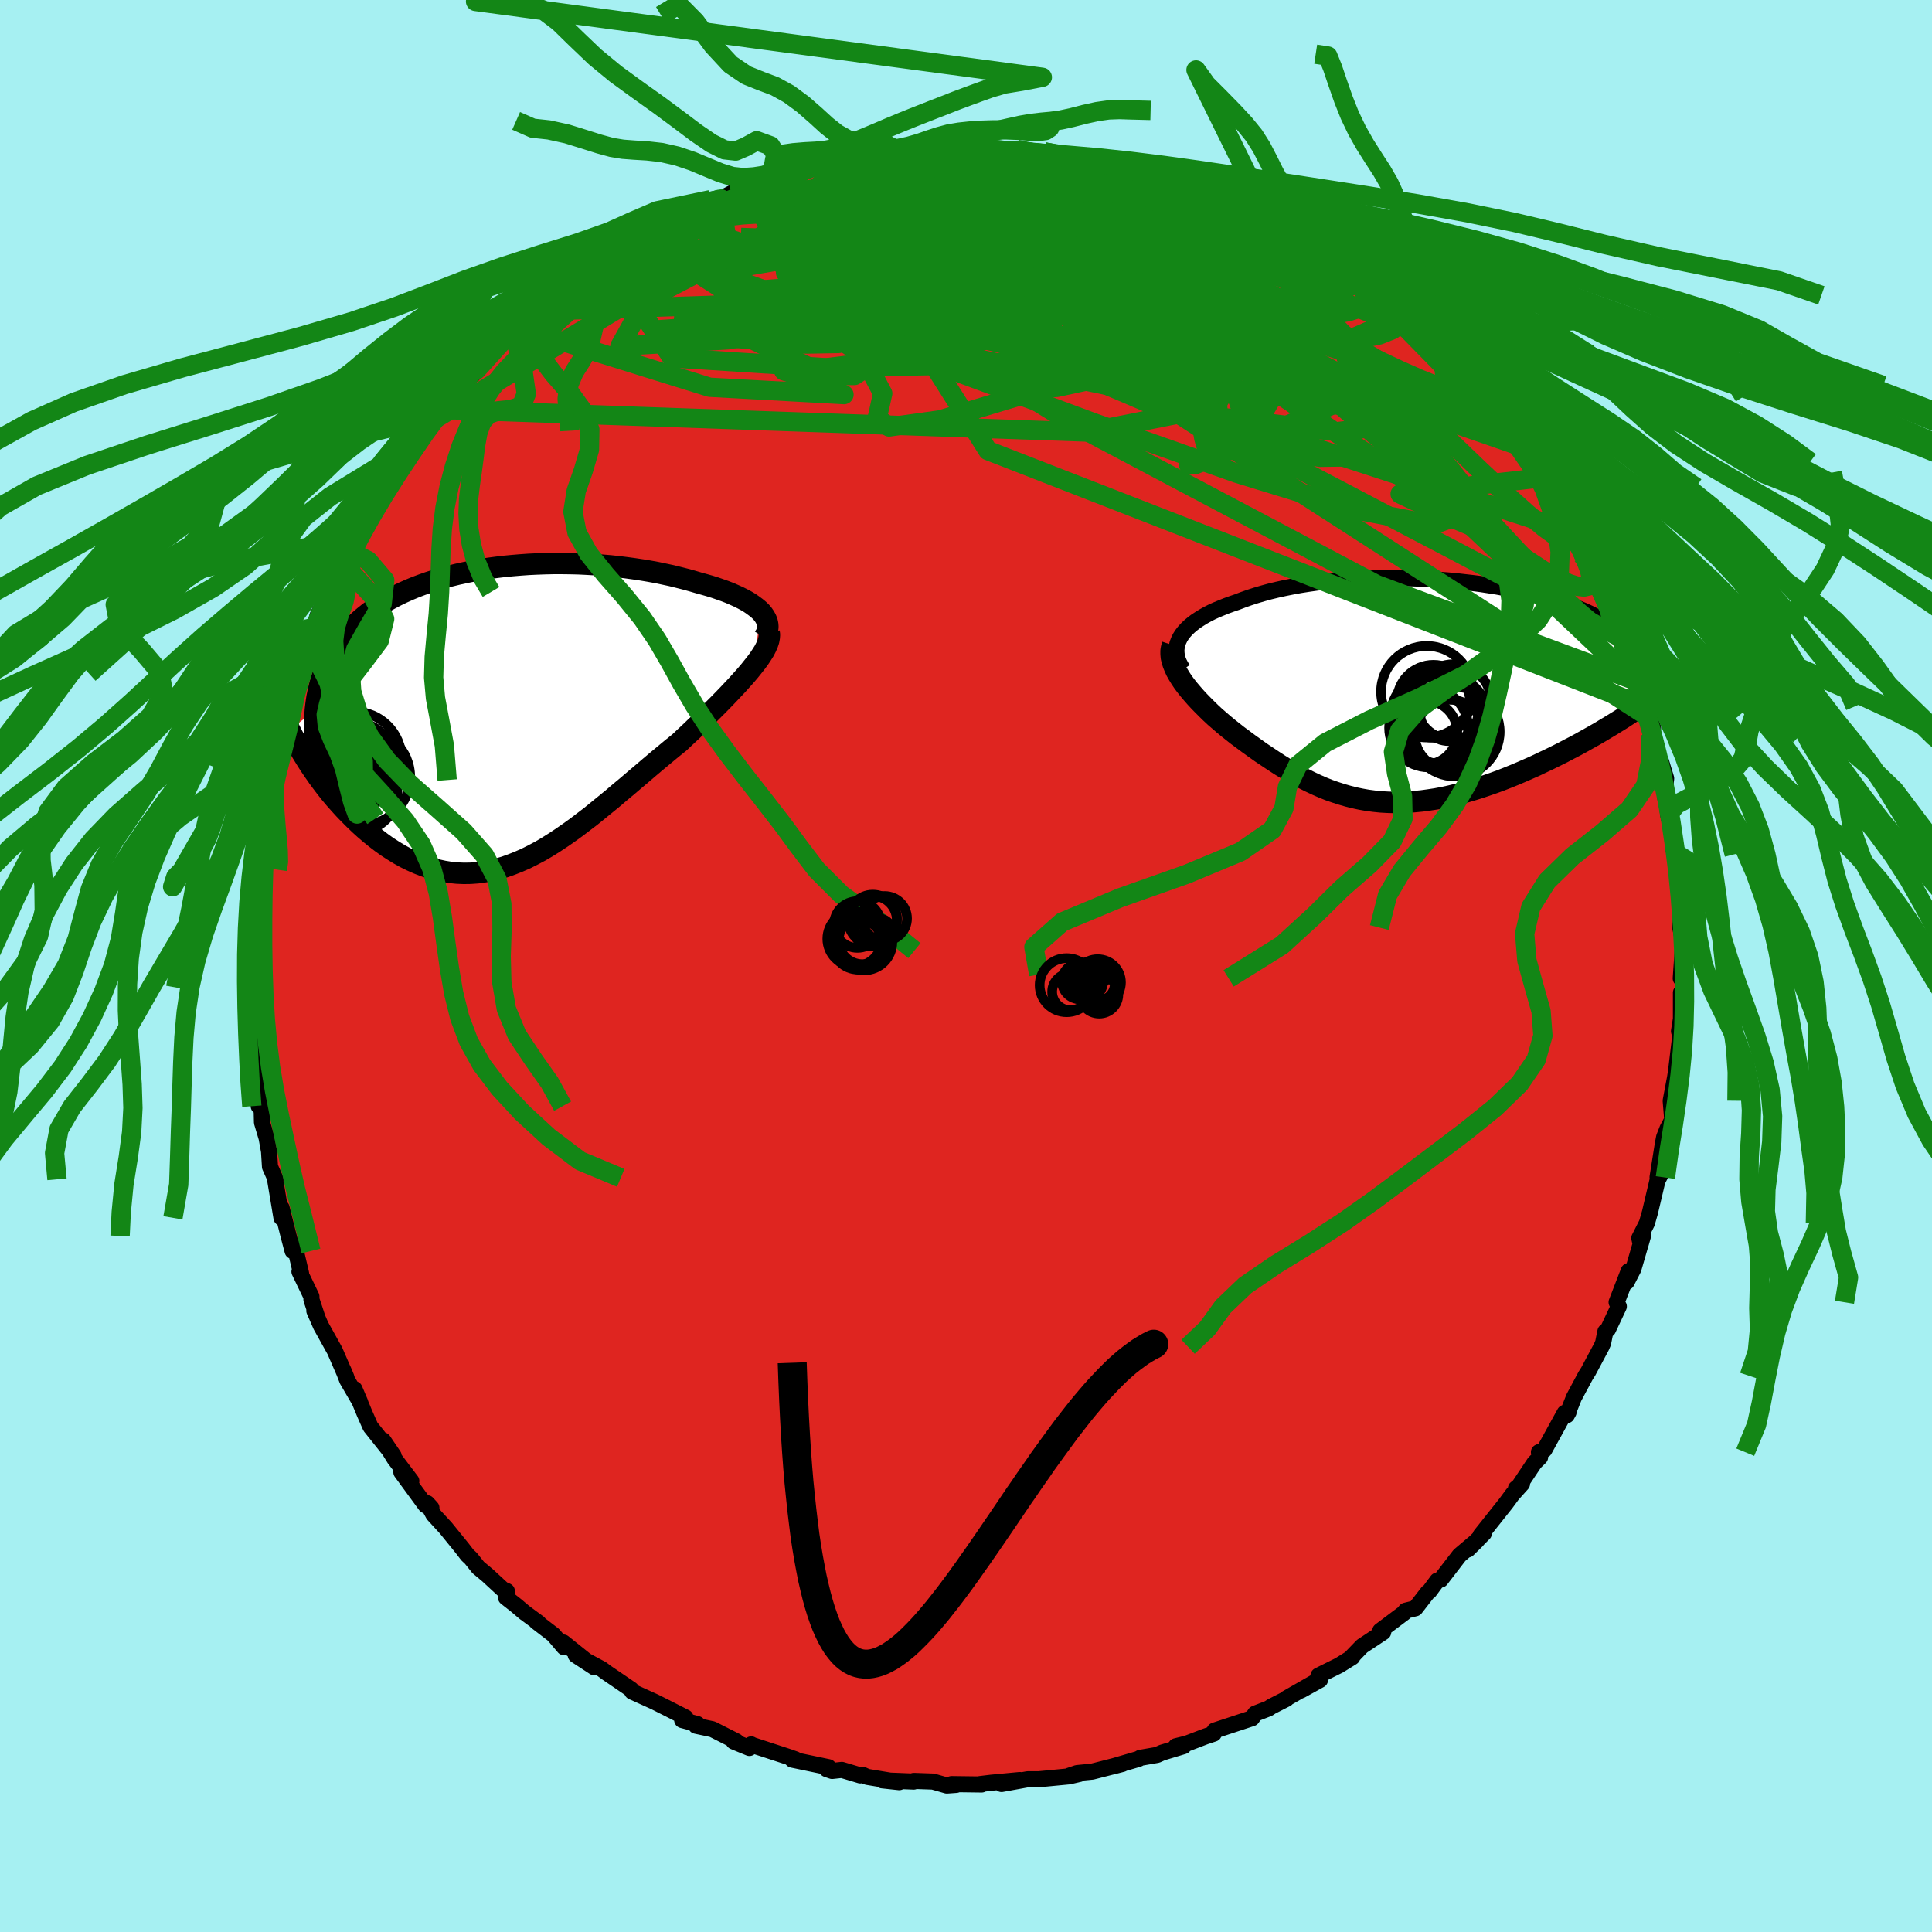 <svg xmlns="http://www.w3.org/2000/svg" width="500" height="500" viewBox="-100 -100 200 200"><defs><clipPath id="c"><path d="m26.91-10.94-.25-.24-.28-.23-.31-.23-.33-.23-.37-.22-.39-.21-.42-.21-.45-.2-.46-.2-.49-.19-.51-.18-.52-.18-.55-.17-.56-.16-.58-.16-.68-.2-.69-.19-.71-.18-.73-.18-.75-.16-.76-.16-.77-.14-.78-.13-.8-.12-.81-.11-.81-.1-.83-.09-.83-.07-.83-.06-.85-.05-.84-.04-.85-.02-.86-.01h-.85l-.85.02-.85.03-.85.04-.85.06-.84.07-.84.08-.83.1-.82.11-.81.13-.8.14-.8.16-.78.17-.77.19-.75.2-.74.22-.72.23-.71.25-.69.26-.67.28-.65.29-.64.31-.61.32-.59.33-.57.36-.55.36-.52.38-.5.4-.48.41-.46.42-.43.44-.41.45-.38.46-.36.48-.34.5-.32.51-.29.53-.27.54-.24.56-.23.58-.2.59-.17.6-.15.63-.13.64-.1.65-.08.67-2.65 2.09.3.6.32.6.33.61.35.6.37.6.38.6.4.59.41.59.43.59.44.58.45.57.47.56.48.54.49.54.51.53.52.52.54.52.55.5.57.49.58.47.59.45.6.43.62.4.62.38.63.35.65.32.65.29.66.26.66.22.68.18.68.15.68.11.7.07.69.03.7-.01.71-.05.71-.1.71-.13.72-.17.72-.21.72-.26.73-.29.73-.32.73-.37.74-.39.73-.43.75-.47.74-.49.75-.52.75-.54.75-.57.76-.58.75-.61.76-.62.77-.63.76-.65.77-.64.77-.66.77-.65.77-.66.77-.65.77-.64.76-.63.77-.62.6-.57.6-.56.58-.56.58-.56.56-.55.55-.55.54-.54.52-.53.5-.52.49-.52.47-.5.44-.49.42-.47.4-.47.36-.45"/></clipPath><clipPath id="b"><path d="m-24.47-5.53.18-.29.23-.3.25-.28.29-.28.31-.26.35-.27.38-.25.4-.25.43-.24.45-.23.48-.22.51-.21.52-.21.55-.2.56-.19.63-.24.65-.23.68-.22.71-.21.73-.2.75-.18.77-.17.8-.16.81-.15.83-.13.84-.12.86-.11.88-.09.88-.08.9-.07.9-.05.91-.04.91-.03.92-.01.93-.01.92.02.92.02.92.03.91.05.91.06.9.07.9.08.88.1.88.1.86.11.84.13.83.13.82.15.8.15.78.16.76.17.74.18.72.19.69.2.68.2.64.21.63.22.6.22.58.23.55.23.52.24.5.25.48.25.44.26.43.26.39.26.38.27.35.28.32.28.3.29.28.29.25.3.22.3.2.31.18.31.15.32.12.32.1.33.08.33.95 3.87-.51.36-.51.35-.53.36-.55.36-.55.36-.58.36-.58.36-.6.36-.6.36-.62.36-.63.35-.64.36-.64.35-.66.34-.66.35-.68.34-.69.34-.7.33-.71.34-.72.32-.73.32-.73.31-.74.3-.74.29-.74.27-.75.26-.74.25-.75.23-.75.22-.74.2-.74.18-.74.16-.74.14-.73.11-.72.1-.73.07-.71.06-.72.02-.7.01-.7-.02-.7-.04-.69-.07-.68-.09-.68-.12-.67-.14-.67-.17-.66-.19-.65-.21-.66-.23-.65-.26-.64-.28-.64-.3-.64-.32-.64-.33-.64-.36-.63-.37-.63-.39-.63-.41-.63-.42-.63-.42-.62-.44-.63-.45-.62-.46-.62-.46-.48-.38-.48-.38-.46-.38-.45-.39-.45-.39-.43-.4-.41-.4-.4-.4-.39-.4-.37-.4-.35-.4-.34-.4-.31-.39-.29-.39-.26-.39"/></clipPath><filter id="a"><feTurbulence baseFrequency=".05" numOctaves="3" result="noise" type="noise"/><feDisplacementMap in="SourceGraphic" in2="noise" scale="2"/></filter></defs><rect width="100%" height="100%" x="-100" y="-100" fill="#A6F0F2"/><path fill="#DF2520" stroke="#000" stroke-linejoin="round" stroke-width="1.667" d="m73.99 1.28.33-.39-.29 4.02-.02-2.15v2.71l-.2 1.28.13.49-.05.42-.39 3.26-.1.64-.45 2.39.16 1.96-.49.92-.35.89-.14.74-.54 3.41.1.03.17-.22-.28.54-.78 3.3-.32 1.11-.78 1.54.14.61.26-.91-1.01 3.48-.7 1.36.21-1.13-1.25 3.23.23.43-1.12 2.38-.27.22-.24 1.19-.17.39-1.36 2.55-.29.46-1.2 2.24-.73 1.83.18-.32-.4.08-2.1 3.82-.57.25.12.52-.58.57-1.6 2.4-.32.26.63-.48-.99 1.1-.67.91-2.63 3.31.34-.19-1.66 1.67.95-.93L51.09 61l-1.94 2.52-.36.1-.83 1.12-.16.1-1.28 1.65-1.01.25-.18.24-2.45 1.84.31.14L41 70.41l-1.1 1.14h.09l-1.37.85-2.13 1.06.16.44-1.97 1.09 1.51-.9-3.02 1.73v.05l-1.55.79-.3.2-1.39.54-.32.47-3.88 1.28-.08.32-.9.3-1.88.72-1.14.28.8-.01-2.22.67-.53.24-1.74.3-.17.11-2.74.8 1.07-.28-3.14.8-1.56.15-.83.28 1.07-.19-1.08.25-3.13.3H6.38l-2.7.49 1.89-.41-2.96.28-1.16.14.17.04-3.11-.04.48.08-.97.07-1.43-.41-1.99-.07-.01.07-3.27-.13 1.77.19-3.33-.55-.48-.22-.23.07-1.9-.57-1.01.11-.56-.19.19-.2-3.75-.78.32-.03-.67-.24-3.85-1.26-.05-.05-.19.37-1.63-.67.27-.02-2.47-1.25-1.7-.36.15-.17-1.58-.42.34-.27-1.73-.88-1.45-.73-2.34-1.06.05-.01-.15-.22-2.57-1.75-.48-.36-2.69-1.44 1.93 1.26-3.21-2.57.07.49-1.1-1.29-1.76-1.35.24.13-1.47-1.08-.85-.72-1.07-.84.09-.66-.43-.19-1.56-1.44-.98-.82-.75-.94-.37-.35-.53-.69-1.71-2.11-1.27-1.38-.65-1.18.44.48-.6-.26-2.51-3.43 1.03.91-1.74-2.3-1.17-1.9 1.08 1.59-2.4-3.01-.61-1.38-1.04-2.51.59 1.38-1.34-2.3-.41-1.05.31.74-1.19-2.74-1.43-2.57-.69-1.57.28.59-.58-1.75v-.31L-69 31.64l.17.19-.63-2.67-.25.34-.41-1.55-.73-2.91-.01 1.03-.69-4.14.08.15-.58-1.3-.1-1.59-.25-1.39-.48-1.61-.05-2.12-.29.44-.17-2.21-.05-.61-.09-1.51-.32-.25-.28-3.87.39 1.34-.39-.78.19-3.36-.07-1.04-.13-.73-.06-3.28.05.2-.12-.83.21-1.94.24-3.01.08-1.08.09-.69-.12-1.18.2-.37.19-2.52.23-.2-.19-.42.77-4.27-.13.26.2-.26.34-1.15.2-1.23.81-3.52.56-1.44.01.18-.03-.34.8-3.2.39-1.46.19-.62.08.12-.29.49 1.05-3.05 1.2-1.81-.26.35.32-1.48 1.01-2.03 1.14-2.51.1-.18.67-1.68.24-.16.14-.13.72-1.79.72-.77 1.1-2.75.19.15 1.29-2.21.44-.58.22.17 1.72-2.45.43-.93.82-1.22 1.12-1.48-.12.31 1.31-1.1 1.39-2.1-.66.76 2.47-2.76-.36.49.89-1.22.42-.8 1.9-1.35.72-.98.62-.76.19.26 2.28-1.74 1.76-1.5-.47.04 1.85-1.1-.81.06 1.55-1.25 1.59-.85.96-.42.24-.61 2.86-1.47-.59.21 3.25-1.81-.54.05-.56.56 1.1-.63 1.38-.71 2.55-.97 2-1.19-.56.06.99-.03 2.16-1.17.83-.16-1.23.23 3.53-.97.87-.1.77-.56.59-.25 1.44-.44 3.36-.45-.57.16-.89-.05 2.82-.43-.14-.15 2.34-.28 1.29-.31 1.44-.04 1.51.07 1.75-.3.57.13-.18-.14 1.14-.03 2.79-.01-.2-.22 2.11.37-.25-.03 2.91-.05 1.93.41.32.02.25.03 1.33.07-1.02-.26 3.7.87 1.43.19.59-.02.83.38.55-.01 2.51.73 2.4.6-.9-.08 1.47.39.16-.03 1.05.49 1.37.18 2.88 1.38.58.11 1.43.95-.49-.42 2.11.9 1.71.68-1.25-.17L32-76.12l2.7 1.45-2.04-1.18 2.28 1.09 1.31 1.11 1.43.8 2.18 1.74-1.35-.93 1.19.29 1.48 1.87 1.57.46-.21.28 1.86 1.57.65.39 1.54 1.07-.07.38 1.81 1.6 1.06 1.04-.11-.2 2.26 2.04.54 1.16.77.43 1.05 1.58.4.23.87 1-.15.05 1.94 2.54.26.4.02.18 1.25 1.5 1.07 1.64 1.24 2.16-.82-1.18 1.42 2 .88 1.96.59.69.1-.02.85 2.43.19-.12 1.23 2.26 1.08 2.77.32.07-.32-.25 1.4 2.91.3 1.01.21.62.51 1.78.86 2.03.17.41.43 2.52.05-.4.48 1.16.4 1.07-.24.76.99 3.23.05-.56.55 1.81-.16 1.43.16 1.14.08.05.13 1.15.93 4.09-.13-.36-.27-.37.4 2.27.1.93.07.69.28 2.85-.13 1.57.29 1.38.03-.02-.27 3.9.33-.39" filter="url(#a)"/><path fill="#fff" d="m-24.47-5.53.18-.29.23-.3.25-.28.29-.28.31-.26.35-.27.38-.25.4-.25.43-.24.45-.23.48-.22.51-.21.52-.21.55-.2.56-.19.63-.24.65-.23.68-.22.71-.21.73-.2.75-.18.77-.17.8-.16.81-.15.83-.13.84-.12.86-.11.88-.09.88-.08.9-.07.9-.05.91-.04.91-.03.92-.01.93-.01.92.02.92.02.92.03.91.05.91.06.9.07.9.08.88.1.88.1.86.11.84.13.83.13.82.15.8.15.78.16.76.17.74.18.72.19.69.2.68.2.64.21.63.22.6.22.58.23.55.23.52.24.5.25.48.25.44.26.43.26.39.26.38.27.35.28.32.28.3.29.28.29.25.3.22.3.2.31.18.31.15.32.12.32.1.33.08.33.95 3.87-.51.36-.51.35-.53.36-.55.36-.55.36-.58.36-.58.36-.6.36-.6.36-.62.36-.63.35-.64.36-.64.35-.66.34-.66.35-.68.34-.69.34-.7.33-.71.34-.72.32-.73.32-.73.31-.74.3-.74.29-.74.27-.75.26-.74.25-.75.23-.75.22-.74.2-.74.18-.74.16-.74.14-.73.11-.72.1-.73.07-.71.06-.72.02-.7.01-.7-.02-.7-.04-.69-.07-.68-.09-.68-.12-.67-.14-.67-.17-.66-.19-.65-.21-.66-.23-.65-.26-.64-.28-.64-.3-.64-.32-.64-.33-.64-.36-.63-.37-.63-.39-.63-.41-.63-.42-.63-.42-.62-.44-.63-.45-.62-.46-.62-.46-.48-.38-.48-.38-.46-.38-.45-.39-.45-.39-.43-.4-.41-.4-.4-.4-.39-.4-.37-.4-.35-.4-.34-.4-.31-.39-.29-.39-.26-.39" filter="url(#a)" transform="translate(46.63 -28.46)"/><path fill="#fff" d="m26.91-10.94-.25-.24-.28-.23-.31-.23-.33-.23-.37-.22-.39-.21-.42-.21-.45-.2-.46-.2-.49-.19-.51-.18-.52-.18-.55-.17-.56-.16-.58-.16-.68-.2-.69-.19-.71-.18-.73-.18-.75-.16-.76-.16-.77-.14-.78-.13-.8-.12-.81-.11-.81-.1-.83-.09-.83-.07-.83-.06-.85-.05-.84-.04-.85-.02-.86-.01h-.85l-.85.02-.85.03-.85.04-.85.06-.84.07-.84.08-.83.1-.82.11-.81.13-.8.14-.8.16-.78.17-.77.19-.75.2-.74.22-.72.23-.71.25-.69.26-.67.28-.65.29-.64.31-.61.32-.59.33-.57.36-.55.36-.52.38-.5.4-.48.41-.46.42-.43.44-.41.45-.38.46-.36.48-.34.5-.32.51-.29.53-.27.54-.24.56-.23.58-.2.59-.17.6-.15.63-.13.64-.1.65-.08.67-2.65 2.09.3.6.32.6.33.61.35.6.37.6.38.6.4.59.41.59.43.59.44.58.45.57.47.56.48.54.49.54.51.53.52.52.54.52.55.5.57.49.58.47.59.45.6.43.62.4.62.38.63.35.65.32.65.29.66.26.66.22.68.18.68.15.68.11.7.07.69.03.7-.01.71-.05.71-.1.71-.13.72-.17.72-.21.72-.26.73-.29.73-.32.73-.37.74-.39.73-.43.75-.47.74-.49.75-.52.75-.54.75-.57.76-.58.75-.61.76-.62.77-.63.76-.65.77-.64.77-.66.77-.65.77-.66.77-.65.77-.64.76-.63.77-.62.6-.57.6-.56.58-.56.58-.56.56-.55.55-.55.54-.54.52-.53.5-.52.49-.52.47-.5.44-.49.42-.47.4-.47.36-.45" filter="url(#a)" transform="translate(-48.12 -25.71)"/><g fill="none" stroke="#000" transform="translate(46.63 -28.46)"><path stroke-linejoin="round" stroke-width="1.667" d="m-24.16-2.24-.23-.35-.18-.35-.14-.34-.09-.34-.04-.33-.01-.33.04-.32.07-.31.12-.31.15-.31.18-.29.23-.3.25-.28.29-.28.31-.26.35-.27.38-.25.4-.25.43-.24.45-.23.48-.22.51-.21.52-.21.55-.2.56-.19.63-.24.65-.23.68-.22.71-.21.73-.2.75-.18.77-.17.8-.16.81-.15.83-.13.84-.12.86-.11.88-.09.88-.08.9-.07.9-.05.91-.04.91-.03.92-.01.93-.01.92.02.92.02.92.03.91.05.91.06.9.07.9.08.88.1.88.1.86.11.84.13.83.13.82.15.8.15.78.16.76.17.74.18.72.19.69.2.68.2.64.21.63.22.6.22.58.23.55.23.52.24.5.25.48.25.44.26.43.26.39.26.38.27.35.28.32.28.3.29.28.29.25.3.22.3.2.31.18.31.15.32.12.32.1.33.08.33.05.34.03.34v.35l-.02.35-.04.35-.07.36-.09.36-.11.37-.13.36-.15.38" filter="url(#a)"/><path stroke-linejoin="round" stroke-width="2.222" d="m-25.25-4.76-.1.3-.05.3v.32l.03.34.08.34.11.35.15.37.17.37.21.37.24.39.26.39.29.39.31.39.34.4.35.4.37.4.39.4.4.4.41.4.43.4.45.39.45.39.46.38.48.38.48.38.62.46.62.46.63.45.62.44.63.42.63.42.63.41.63.39.63.37.64.36.64.33.64.32.64.3.64.28.65.26.66.23.65.21.66.19.67.17.67.14.68.12.68.09.69.07.7.04.7.02.7-.01.72-.02.71-.06.73-.07.72-.1.73-.11.74-.14.74-.16.74-.18.74-.2.75-.22.75-.23.74-.25.75-.26.74-.27.74-.29.74-.3.73-.31.73-.32.72-.32.71-.34.7-.33.69-.34.68-.34.66-.35.66-.34.64-.35.64-.36.63-.35.62-.36.6-.36.6-.36.58-.36.58-.36.55-.36.55-.36.53-.36.51-.35.51-.36.48-.35.47-.34.46-.35.44-.34.42-.34.41-.33.39-.33.38-.32.36-.32.35-.32" filter="url(#a)"/><circle cx="1.996" cy="2.771" r="4.708" clip-path="url(#b)" filter="url(#a)"/><circle cx="1.261" cy="3.806" r="4.09" clip-path="url(#b)" filter="url(#a)"/><circle cx="3.821" cy="1.141" r="3.92" clip-path="url(#b)" filter="url(#a)"/><circle cx="1.761" cy="1.056" r="3.774" clip-path="url(#b)" filter="url(#a)"/><circle cx="3.381" cy="2.156" r="3.022" clip-path="url(#b)" filter="url(#a)"/><circle cx="2.841" cy="2.946" r="4.646" clip-path="url(#b)" filter="url(#a)"/><circle cx="3.441" cy="4.506" r="3.61" clip-path="url(#b)" filter="url(#a)"/><circle cx="3.991" cy="4.206" r="4.628" clip-path="url(#b)" filter="url(#a)"/><circle cx=".906" cy="4.286" r="3.32" clip-path="url(#b)" filter="url(#a)"/><circle cx="1.071" cy=".066" r="4.734" clip-path="url(#b)" filter="url(#a)"/></g><g fill="none" stroke="#000" transform="translate(-48.12 -25.71)"><path stroke-linejoin="round" stroke-width="2.222" d="m27.21-8.31.17-.27.13-.28.07-.27.03-.27-.02-.26-.06-.27-.1-.25-.14-.26-.17-.25-.21-.25-.25-.24-.28-.23-.31-.23-.33-.23-.37-.22-.39-.21-.42-.21-.45-.2-.46-.2-.49-.19-.51-.18-.52-.18-.55-.17-.56-.16-.58-.16-.68-.2-.69-.19-.71-.18-.73-.18-.75-.16-.76-.16-.77-.14-.78-.13-.8-.12-.81-.11-.81-.1-.83-.09-.83-.07-.83-.06-.85-.05-.84-.04-.85-.02-.86-.01h-.85l-.85.02-.85.03-.85.04-.85.06-.84.07-.84.08-.83.1-.82.11-.81.13-.8.14-.8.16-.78.17-.77.19-.75.2-.74.22-.72.23-.71.25-.69.26-.67.28-.65.29-.64.31-.61.32-.59.33-.57.36-.55.36-.52.38-.5.4-.48.41-.46.42-.43.44-.41.45-.38.46-.36.48-.34.5-.32.51-.29.53-.27.54-.24.56-.23.58-.2.59-.17.6-.15.63-.13.64-.1.65-.08.67-.05.68-.03.7-.01.72.02.73.04.74.06.76.08.77.11.79.13.79.15.81" filter="url(#a)"/><path stroke-linejoin="round" stroke-width="2.222" d="m27.73-8.87.04.28-.02.29-.06.32-.11.33-.16.36-.19.37-.24.38-.27.41-.31.42-.34.43-.36.45-.4.47-.42.47-.44.49-.47.5-.49.52-.5.52-.52.53-.54.54-.55.55-.56.55-.58.56-.58.56-.6.56-.6.57-.77.62-.76.63-.77.64-.77.65-.77.66-.77.65-.77.66-.77.64-.76.65-.77.63-.76.62-.75.61-.76.58-.75.57-.75.54-.75.52-.74.49-.75.47-.73.43-.74.39-.73.37-.73.32-.73.29-.72.26-.72.21-.72.17-.71.13-.71.1-.71.05-.7.01-.69-.03-.7-.07-.68-.11-.68-.15-.68-.18-.66-.22-.66-.26-.65-.29-.65-.32-.63-.35-.62-.38-.62-.4-.6-.43-.59-.45-.58-.47-.57-.49-.55-.5-.54-.52-.52-.52-.51-.53-.49-.54-.48-.54-.47-.56-.45-.57-.44-.58-.43-.59-.41-.59-.4-.59-.38-.6-.37-.6-.35-.6-.33-.61-.32-.6-.3-.6-.28-.6-.27-.59-.25-.59-.24-.59-.22-.58-.2-.57-.18-.57-.17-.57-.15-.56-.14-.55" filter="url(#a)"/><circle cx="-15.256" cy="4.701" r="4.258" clip-path="url(#c)" filter="url(#a)"/><circle cx="-15.716" cy="6.496" r="3.288" clip-path="url(#c)" filter="url(#a)"/><circle cx="-14.711" cy="7.736" r="3.972" clip-path="url(#c)" filter="url(#a)"/><circle cx="-16.226" cy="7.311" r="3.618" clip-path="url(#c)" filter="url(#a)"/><circle cx="-16.441" cy="5.641" r="3.29" clip-path="url(#c)" filter="url(#a)"/><circle cx="-16.366" cy="5.651" r="3.936" clip-path="url(#c)" filter="url(#a)"/><circle cx="-14.381" cy="6.136" r="4.966" clip-path="url(#c)" filter="url(#a)"/><circle cx="-14.971" cy="3.776" r="3.094" clip-path="url(#c)" filter="url(#a)"/><circle cx="-15.231" cy="4.296" r="4.926" clip-path="url(#c)" filter="url(#a)"/><circle cx="-14.346" cy="4.491" r="3.164" clip-path="url(#c)" filter="url(#a)"/></g><g fill="none" stroke="#138616" stroke-linejoin="round" stroke-width="2"><path d="m38.51-72.04 1.13.66.93.81.59.69.28.57-.02.5-.31.43-.61.36-.93.29-1.27.19-1.63.1h-2.03l-2.45-.11-2.92-.23-3.41-.37-3.91-.53-4.43-.69-4.92-.85-5.43-1-5.92-1.14-6.43-1.29-6.92-1.48-7.41-1.63" filter="url(#a)"/><path d="m34.7-74.67-.61-.38.73.44 1.03.69.92.65.68.53.46.41.28.32.12.27-.05.22-.26.14-.49.06-.75-.06-1.04-.17-1.34-.31-1.65-.44-1.95-.6-2.27-.75-2.65-.92-3.1-1.11-3.62-1.34-4.16-1.57-4.6-1.82-4.88-2.04m-37.86 6 .07.12.9-.39 1.29-.6 1.31-.63 1.12-.53.88-.41.67-.29.49-.17.29-.05.09.07-.13.2-.39.35-.67.51-.98.67-1.3.86-1.65 1.04-2.02 1.25-2.45 1.46-2.95 1.75-3.68 2.23" filter="url(#a)"/><path d="m.53-84.83 1.61.31 1.73.33 2.02.46 2.11.59 2.11.67 2.13.76 2.24.83 2.39.9 2.54.96 2.61.98 2.6 1 2.54.98 2.44.95 2.32.92 2.16.84 1.91.76 1.63.63 1.28.41" filter="url(#a)"/><path d="m39.86-71.11-.54-.43.22.23.32.42.07.38-.32.24-.76.08-1.22-.1-1.72-.27-2.25-.47-2.82-.69-3.4-.91-4-1.17-4.64-1.44-5.36-1.72-6.25-2.06-7.26-2.43" filter="url(#a)"/><path d="m62.28-45.6.35.47.14.45-.01.43-.22.27-.5-.01-.86-.43-1.29-.93-1.74-1.45-2.19-1.96-2.66-2.49-3.16-3.04-3.7-3.63-4.24-4.25-4.79-4.94-5.36-5.68M-2.06-84.6l1.81-.04 1.12.01.97.06.92.08.77.1.46.1.04.11-.38.13-.76.14-1.07.18-1.35.21-1.75.23-2.31.24-3.03.27-3.74.33-4.25.41" filter="url(#a)"/><path d="M.53-84.83 2-84.6l1.28.11 1.26.1 1.06.1.77.09.51.1.35.11.23.15.11.17-.05.2-.28.22-.52.23-.83.24-1.16.25-1.57.26-2 .28-2.46.28-2.9.29-3.31.32-3.67.32-4.01.33-4.54.37m-13.19 4.19 1.45-.59 2.2-.58 2.6-.46 2.79-.28 2.96-.09 3.17.05 3.43.16 3.68.24 3.93.3 4.17.34 4.35.38 4.5.41 4.59.44 4.64.47 4.64.5 4.55.51 4.51.57 4.78.82m15.37 9.61.55.48 1.01 1.05.98 1.08.84.96.71.81.57.69.44.55.29.41.12.23-.09.02-.32-.23-.57-.5-.85-.82-1.19-1.19-1.56-1.61-1.99-2.05-2.49-2.54" filter="url(#a)"/><path d="m-3.59-84.56.39.05h.52l.73.01.75.06.64.12.46.2.26.27.01.32-.29.39-.63.44-.97.5-1.31.58-1.63.69-1.98.8-2.35.93-2.77 1.04-3.21 1.15-3.64 1.25-4.05 1.35-4.47 1.42-4.93 1.49-5.52 1.62m76.09-2.16 1.25.72 1.28.97 1.19.95 1.12.92 1.09.92 1.04.89.98.87.9.8.78.72.66.62.5.5.32.34.12.17-.13-.04-.4-.28-.67-.54-.97-.8-1.27-1.07-1.58-1.33-1.85-1.58L41-69.94" filter="url(#a)"/><path d="m31.49-76.98-.34.21.34.49.14.43-.25.36-.61.36-1 .36-1.49.33-2.06.23-2.68.11-3.3.01-3.9-.05-4.53-.11-5.23-.17-6.03-.2-6.94-.23-7.98-.25-8.93-.32m0-5.11.47-.12.74-.22 1.05-.31 1.08-.34.96-.31.83-.24.65-.15.41-.05.11.06-.21.17-.53.3-.84.43-1.15.55-1.46.67-1.76.76-2.11.86-2.62 1.03-3.32 1.29" filter="url(#a)"/><path d="m31.49-76.98-.13.28.98.71 1.2.76 1.23.77 1.28.81 1.3.86 1.22.82 1.03.69.77.51.5.33.26.16-.02-.02-.31-.21-.54-.37-.8-.57M11.81-83.4l1.05.15.69.17.6.24.56.32.41.36.11.38-.25.38-.61.4-.91.45-1.18.51-1.46.56-1.76.61-2.14.63-2.6.66-3.12.7-3.65.75-4.19.81-4.73.88-5.24.95-5.75.99-6.22 1.01-6.64 1.01M65.24-40.36l.72 1.73.35.83.24.71.16.7.06.64-.07.49-.24.31-.41.07-.6-.22-.81-.53-1.03-.85-1.26-1.16-1.5-1.46-1.74-1.76-1.99-2.07-2.24-2.41-2.51-2.78-2.77-3.17-3.05-3.58-3.35-3.98-3.65-4.37-3.95-4.75-4.21-5.2m-68.73-.26 1.92-1.01 1.38-.73 1.19-.61 1.1-.51 1.18-.49 1.36-.56 1.55-.63 1.64-.67 1.62-.66 1.53-.61 1.37-.56 1.22-.48 1.06-.42.92-.36.79-.31.67-.25.52-.21.34-.14.07-.05-.27.05-.65.17-.95.3-1.09.38" filter="url(#a)"/><path d="m62.97-44.93.63 1.62.51 1.19.41 1.07.21.84-.02.56-.26.31-.47.11-.69-.08-.93-.3-1.19-.55-1.48-.84-1.77-1.16-2.07-1.51-2.37-1.85-2.65-2.19-2.98-2.52-3.32-2.85-3.71-3.19-4.1-3.57-4.48-3.96-4.86-4.36-5.34-4.78-6.18-5.31m-29-4.98-.33.06.42-.11 1.01-.19 1.35-.22 1.49-.2 1.54-.17 1.46-.14 1.31-.11 1.12-.09.93-.07.74-.05.59-.03.43-.01.27.01.06.04-.19.06-.53.08-.95.11-1.42.13-1.91.16-2.35.2-2.8.27m16.2-1.04 1.39.3.98.21 1 .23 1.21.29 1.46.37 1.65.43 1.74.47 1.74.49 1.7.51 1.64.49 1.54.48 1.4.43 1.24.38 1.06.33.92.28.79.23.66.18.47.11.23.04-.09-.07-.39-.18-.64-.31m7.7 4.18-.63-.39.66.41.94.64.77.6.47.43.14.27-.13.15-.37.06-.64-.03-.95-.15-1.3-.28-1.67-.45-2.04-.61-2.44-.8-2.9-1-3.46-1.24-4.13-1.49-4.82-1.74-5.41-2.04" filter="url(#a)"/><path d="m31.49-76.98-.26.21.55.51.51.44.29.37.11.37-.1.37-.42.31-.82.21-1.24.1-1.67.01-2.06-.08-2.44-.16-2.86-.24-3.31-.36-3.83-.47-4.43-.59-5.03-.7-5.63-.81-6.29-.95-7.26-1.05" filter="url(#a)"/><path d="m49.28-63.29 1.54 1.56.82 1.01.42.67.14.44-.14.24-.41.08-.68-.08-.98-.26-1.32-.45-1.68-.67-2.07-.91-2.48-1.17-2.96-1.47-3.44-1.8-3.92-2.14-4.34-2.48-4.73-2.82-5.16-3.19-5.76-3.63" filter="url(#a)"/><path d="m-32.36-76.45.24.17 1.44-.28 2.18-.44 2.56-.43 2.74-.32 2.86-.2 2.99-.09h3.14l3.31.06 3.47.09 3.63.13 3.75.15 3.85.17 3.91.21 3.94.25 3.89.27 3.73.24 3.51.17 3.37.14 3.62.33" filter="url(#a)"/><path d="m17.72-82.13 1.22.39.21.24-.18.24-.43.32-.69.43-1.04.54-1.53.61-2.13.62-2.79.61-3.48.6-4.21.62-4.99.7-5.82.8-6.65.9-7.47.95-8.37.95m75.03 5.04.5.5-.05.6-.69.6-1.35.54-2.06.42-2.85.33-3.69.24-4.6.12-5.56-.02-6.57-.18-7.6-.35-8.6-.5-9.57-.64-10.48-.8-11.4-1.05" filter="url(#a)"/><path d="m-11.92-83.7-9.62 8.48 14.42 1.52 14.43.89 8.91.89 5.03 1.14 4.02 1.82 4.62 2.63 4.97 3.04 3.81 2.65.9 1.39-2.99-.49-6.73-2.51-9.26-3.95-10.11-4.29-9.32-3.48-6.82-2.08-2.35-.93 3.81-.55 9.18-.87 8.98-1.45.04-2.07L.53-84.83" filter="url(#a)"/><path d="m-55.18-56.5 26.64-16.04 21.46-2.67 21.33 4.36 17.6 6.53 10.87 5.81 3.39 3.91-2.94 1.84-6.55.1-6.64-1.16-3.82-1.95-.12-2.48 1.67-3.04-.63-3.87L20-69.72 5.72-73.73-8.9-76.42l11.54-8.04" filter="url(#a)"/><path d="m-32.36-76.45 10.3-2.23 12.12-1.98 6.28-.58 2.82.86 2.22 2.01 2.12 2.59 1.41 2.49.58 2.14.63 2.03 1.87 2.49 3.98 3.34 6 3.96 6.39 3.43 3.38 1-2.86-3.06-8.63-7.11-9.54-8.16-10.7-3.78-34.55 4.61" filter="url(#a)"/><path d="m-53.87-57.6 66.46 2.33 9.11-1.81-10.56-4.5-6.18-2.23 4.31.73 10.85 2.09 11.6 1.93 8.67 1.28 4.34.86-.46.91-5.88.7-11.65-1.45-14.13-6.78-6.36-12.02.98-8.57" filter="url(#a)"/><path d="M-34.48-74.9 4.66-60.74l-10.54-2.05-11.09-3.19-1.89-1.22 6.12 1.57 11.53 4.04 14.46 5.36L28-51.02l12.39 3.8 8.01 1.54 2.8-1.03-1.92-3.33-4.95-4.63L38.68-59l-4.28-2.38-2.06.36-.71 2.28-1.13 1.92-2.11-1.05-1.76-5.46-3.27-10L11.81-83.4" filter="url(#a)"/><path d="m-46.29-66.06 19.75 6.15 13.91.76-2.8-1.42-3.44-1.04 5.06-.36 12.15-.21 12.93-.69 8.56-1.43 3.1-1.67-.04-1.02-.29.08.24.55-1.32-.23-5.88-1.49-10.93-1.04-10.31 3.35 7.87 12.42 67.98 26.46" filter="url(#a)"/><path d="M69.77-29.01 51.6-46.22 26.5-63.18 9.38-73l-8.26-4-1.49.05 3.1 2.78 5.29 4.15 5.11 3.99 3.33 2.5 1.08.26-.74-1.92-1.89-3.31-2.59-3.56-3.14-2.68-3.59-1.07-3.57.81-2.48 2.36-.01 3.09 3.04 2.45 4.67.21 2.94-3.03-.09-5.2 4.04-3.77 16.11 1.74" filter="url(#a)"/><path d="m46.52-65.73-23.71-9.5-12.95-2.29-8.53.55-5.52 2.04.52 2.94 7.21 3.02 10.47 2.31 8.67 1.15 3.11-.02-3.19-.93-7.13-1.42-6.72-1.29-1.88-.24 5.24 1.75 10.82 3.79 11.11 3.91 4.34.54-7.74-4.71-22.61-5.42-52.04 1.75" filter="url(#a)"/><path d="M68.02-33.85 20.13-58.96-.6-63.22l-5.04-1.29 1.82-1.98 4.28-1.8 2.9-.34-1.25 1.14-5.66 1.4-7.59.2-5.95-1.57-1.68-2.45 3.33-1.39 8.28 1.42 13.52 4.05 17.76 3.38 14.95-2.14 5.98-2.59" filter="url(#a)"/><path d="m-27.89-78.2-1.44 4.62 10.46 5.05 8.09 5.18 2.16 4.08-.57 2.53 1.23.94 5.3-.74 8-2.41 7.28-3.69 3.97-4.35.42-4.39-2.17-4.02-5.16-3.27-10.22-2.01-15.51.29-15.77 3.89" filter="url(#a)"/><path d="m-37.34-73.43 6.9 10.48 15.99 1.02 11.14-1.39L4-65.34l4.92-1.78 4.04-1.26 3.97-.78 3.67-.41 2.51-.29.4-.4-2.3-.59-4.94-.56-6.91-.2-7.79.32-7.48.52-5.89.13-2.95-.35 1.34.39 7.39 3.95 17.16 10.57 31.38 16.6L69.6-29.42" filter="url(#a)"/><path d="M57.22-53.86 41-59.47l-11.32 5.11-5.97 2.47-.66.03 1.1-.51.82-.29.08-.49-.43-1.47-.53-2.99-.73-4.54-2.26-5.57-5.63-5.25-9.69-2.79-12.52 1.23-9.71 2.31L5.3-84.54" filter="url(#a)"/><path d="m21.9-80.76-42.07 13.71 4-.35 15.39-3.63 12.5-2.73 7.65-.67 3.5.86-.55 1.05-4.07.12-5.26-.88-2.8-.83 2.56.75 8.18 3.26 10.95 5.26 8.85 4.59 1.69-.56-6.26-7.97 3.54-2.97" filter="url(#a)"/><path d="m62.87-44.91-47.7-15.57-5.32-9.02-5.25-5.55-9.36-2.4-9.4-.24-5.81.39-.86.01 3.37-.34 5.7.17 5.59 1.68 3.06 3.5-.9 4.55-3.86 4.14-3.67 2.46-2.86.01-8.61-4.13-2.45-14.11" filter="url(#a)"/><path d="M70.73-25.73 22.21-57.01-1.76-67.59l-2.14-5.48 4.42-3.38 1.23-1.82-4.15-.54-7.22.37-6.79 1.03-3.47 1.49 1.69 1.87 7.58 2.21 12.36 2.19 12.19.19.65-5.82-19.93-8.98" filter="url(#a)"/><path d="m52.08-60.09-4.28 1.15-5.79-2.08-3.83 1.27-7.69.86-10.35-1.04-7.89-2.05-2.21-1.85 3-1.19 5.64-.55 5.76.01 4.19.65 1.39 1.26-2.61 1.52-7.43 1.09-11.66-.07-13.36-1.64-11.49-2.98-7.23-3.41-3.78-2.41-3.37-.42-3.57.58 2.36-2.52 15.62-8.87" filter="url(#a)"/><path d="m-30.44-77.23 9.43 3.11 12.22 6.4 12.64 1.33L12-68.14l4.25-2.16 1.62-1.6-.68-1-2.94-.65-4.78-.48-5.67-.39-5.28-.2-3.43.21-.01.75 4.62 1.27 9.29 1.75 12.23 2.28 11.99 2.83 8.25 2.68 1.01.37-11.9-6.04-35.91-15.74" filter="url(#a)"/><path d="m-8.29-84.29.27 17.1 18.65 4.4 7.75-2.24.11-3.47-2.56-2.51-2.51-1.09-.95.25 1.06 1.38 2.33 2.11 2.13 2.37.49 2.19-1.79 1.79-3.56 1.31-3.69.8-1.52.11 2.53-.82 6.49-1.94 7.27-2.95 2.43-3.49-7.22-3.86-15.45-5.28-1.58-6.36" filter="url(#a)"/><path d="m-2.06-84.6 33.61 15.04 8.26 4.61-6.79-.7-12.27-1.57-11.01-.63-7.38.15-4.22.05-2.07-.6-.5-1.11.99-1.05 2.68-.54 4.53-.07 6-.07 6.15-.64 4.47-1.33 1.73-1.41-.72-.41-2.99 1.23-7.72 1.61-14.24-2.19 4.08-10.6" filter="url(#a)"/><path d="M9.13-84.01-23.2-73.65l-4.53-.57 3.92-.51 8 1.12 9.77 1.38 8.5.5 4.64-.39-.32-.53-4.75-.03-7.32.61-7.35.92-4.91.77-1.04.33 2.78-.12 5.42-.32 6.6-.26 6.74-.11 5.84-.06 2.69-.3-3.92-1.06-11.39-2.63-10.12-4.68 7.1-4.74" filter="url(#a)"/><path d="m53.9-58.08-5.47-1.32-16-8.19-14.78-5.88-11.07-2.51-7.44.02-4.38 1.77-1.92 2.76.05 2.79 1.66 1.77 2.97.08 3.97-1.51 4.74-2.25 5.19-1.92 5.11-.86 4.37.26 3.03.95 1.35 1.05-.82.63-4.31-.1-9.69-.72-15.23-.35-13.91-.16 15.48-12.8" filter="url(#a)"/><path d="m57.22-53.86-17.4-10.57-16.31-7.8-7.09-2.74-1.06.14 3.04 1.99 5.8 3.47 6.06 3.93 3.44 2.75-.66.4-3.94-1.85L24.23-67l-3.57-2.38-1.41-1.06-.11.05-.76.1-3.18-.93-4.52-1.94.42-1.31 12.41.71 9.15-2.09" filter="url(#a)"/><path d="m27.67-78.56-26.1.8 3.29 3.83 3.17 2.25-5.36.58-10.67.35-10.22.53-5.98.47-.91.48 2.92.89 4.55 1.43 3.73 1.54.72.97-3.36.06-6.55-.53-6.65-.55-2.37-.38 5.93-.44 15.84-.2 22.09 1.37 13.64 1.26-30.72-20.41" filter="url(#a)"/><path d="m7.55-84.11-7.79 2.4 2.78 1.32 4.04.44 3.81.01 1.67-.04-1.72.18-5.05.66-7.3 1.24-7.82 1.68-6.38 1.76-3.18 1.48 1.01 1 5.03.52 7.56.17 7.62-.05h4.86l-.09.44-5.95 1.32-11.22 2.28-14.07 2.48-11.19.66 2.66-4.77L-3.2-84.57m-2.14.31 1.23-.53.78-.15.8-.11.97-.23 1.1-.32 1.17-.32 1.21-.28 1.26-.28 1.26-.29 1.22-.27 1.12-.19 1.02-.12.99-.09 1.03-.14 1.15-.25 1.28-.33 1.31-.29 1.21-.17 1.1-.04 1.25.04 1.99.05m-50.68-9.85 1.82-1.1 1.73 1.75 1.84 2.49 1.81 1.95 1.65 1.12 1.5.6 1.44.54 1.45.8 1.43 1.05 1.32 1.15 1.16 1.06 1.06.84 1.09.61 1.22.39 1.34.14 1.42-.02 1.44.72m79.54 68.68.85-1.07 2.9-1.53 2.7-1.67 1.3-1.51.35-1.41.27-1.52.54-1.64.63-1.64.41-1.5.18-1.39.27-1.46.79-1.76 1.47-2.19 1.87-2.53 1.72-2.6 1.14-2.43.44-2.17-.24-2.17-.59-3.25" filter="url(#a)"/><path d="m-11.78-83.55.59-.24 1.24-.3 1.39-.26 1.36-.24 1.26-.27 1.14-.33 1.03-.36.98-.32 1-.27 1.07-.18 1.12-.12 1.18-.08 1.24-.04H4.1l1.28.05 1.18.08.97.04.72-.1.41-.27-.26-.51m-54.97-.22 1.72.76 1.67.18 1.87.41 1.8.56 1.55.49 1.28.35 1.15.19 1.19.09 1.34.08 1.5.17 1.59.36 1.6.54 1.51.63 1.38.57 1.24.38 1.13.12 1.11-.08 1.15-.18 1.16-.19.98-.18.71-.1-.59.25-1.7-2.82-1.43-.52-1.13.62-1.05.45-1.16-.13-1.36-.68-1.59-1.09-1.82-1.37-2.04-1.51-2.2-1.57-2.24-1.63-2.15-1.77-1.97-1.88-1.77-1.73-1.67-1.26-1.79-.67-2.11-.29-3.06.09L7.9-92l-2.15.41-1.78.29-1.41.41-1.26.45L.1-90l-1.15.43-1.09.43-1.06.41-1.07.42-1.12.44-1.19.48-1.26.52-1.28.55-1.24.52-1.17.48-1.06.39-.98.3-.95.18-1.02.1-1.13.06-1.19.1-1.1.16-.84.51-.37 2.09m-20.86 26.02-.09-1.6-.17-1.69.19-1.52.54-1.28.69-1.08.6-1.05.43-1.19.31-1.34.33-1.39.49-1.24.76-.94 1.01-.61 1.15-.48 1.09-.75.85-1.38.58-1.85-.09-1.65" filter="url(#a)"/><path d="m-49.17-38.72-.83-1.4-.75-1.83-.45-1.67-.26-1.62-.09-1.6.06-1.51.17-1.42.2-1.37.18-1.37.17-1.37.24-1.31.41-1.13.69-.79 1.03-.37 1.24-.12 1.13-.35.51-1.28-.37-2.57-.71-2.97.12-1.55-4.19 4.62.05-.08.53-.67.77-.87.87-.91.9-.87.91-.83.94-.82.94-.83.93-.81.89-.79.85-.75.83-.72.85-.72.9-.72.97-.73 1.03-.75 1.07-.76 1.07-.74 1.01-.69.85-.6.55-.41.28-.2.55-.3m-31.84 34.45-.13.7.06 1.28-.02 1.54-.32 1.53-.5 1.41-.41 1.33-.17 1.35.09 1.35.2 1.29.18 1.18.14 1.06.18 1.04.32 1.15.53 1.3.63 1.39.53 1.38.26 1.32.02 1.38-.02 1.54.26 1.6.99 1.44m-6.3-19.52.32.66-.16 1.32.34 1.49.67 1.32.5 1.07.06.91-.27.93-.24 1.05.12 1.22.52 1.35.69 1.46.57 1.59.41 1.72.42 1.66.47 1.3-4.16-19.4-3.24.76-.21 1.57.29 1.18.09.93-.24.91-.48.98-.6 1.06-.63 1.13-.65 1.19-.67 1.24-.7 1.28-.72 1.26-.7 1.23-.64 1.18-.57 1.18-.48 1.19-.4 1.24-.39 1.25-.46 1.21-.61 1.13-.81 1.02-.94.92-.86.88-.32 1.01 12.71-22.06-.35 1.73-.18 1.63-.17 1.26-.29 1.14-.36 1.25-.36 1.37-.28 1.38-.17 1.29-.06 1.18.03 1.16.09 1.2.1 1.26.12 1.26.1 1.19.03 1.15-.12.84M36.2-94.39l1.26.19.49 1.22.54 1.6.59 1.68.65 1.63.75 1.57.84 1.48.88 1.39.85 1.31.75 1.3.63 1.39.55 1.52.57 1.55.71 1.38.93 1.07 1.11.77 1.11.73.84 1.07.39 1.7-.02 2.26-.08 2.36.3 1.89.84 1.4.4 1.84-7.03-7.09 5.07-4.77.66 1.24.08 2.19.62 1.53 1.29.69 1.73.15 1.93-.11 1.93-.16 1.88-.16 1.86-.16 1.86-.14 1.79-.05 1.64.18 1.42.49 1.27.75 1.37.81 1.66.68 1.91.48 1.8.47 1.35.77 1.11 1.29 1.27 2.03M44.4-67.57l-1.07-1.39-.72-1.13-.84-.91-.82-.88-.71-.98-.65-1.09-.72-1.13-.85-1.03-.97-.89-1-.74-.98-.67-.91-.7-.83-.82-.74-1.02-.67-1.19-.65-1.31-.68-1.31-.78-1.23-.96-1.18-1.17-1.26-1.37-1.4-1.42-1.42-1.08-1.51L32-76.12l.71 2.16.01 1.78.56 1.11.99.72 1.12.55 1 .54.77.68.58.91.47 1.15.44 1.3.44 1.38.43 1.39.36 1.48.21 1.64.12 1.54.29.56L11.81-83.4l1 .7.74 1.04.87.65 1.11.25 1.19.13 1.11.25.95.44.82.61.76.77.78.93.82 1.17.82 1.42.78 1.6.72 1.53.71 1.2.74.8.73.72.39 1.08-.61 1.16m47.38 55.39 1.04.63.62 2.19.23 2.8.24 2.95.57 2.86.99 2.68 1.22 2.53 1.18 2.45.9 2.46.53 2.46.17 2.47-.07 2.43-.16 2.39-.03 2.34.2 2.32.39 2.28.39 2.23.17 2.17-.07 2.15-.06 2.19.07 2.24-.22 2.27-.83 2.5" filter="url(#a)"/><path d="m.73-84.61 2.08.11 2.22.14 2.25.22 2.41.29 2.68.36 2.96.44 3.17.52 3.22.6 3.15.68 3 .75 2.86.81 2.78.86 2.81.91 2.95.95 3.2 1.01 3.48 1.07 3.68 1.13 3.79 1.2 3.82 1.27 3.85 1.34 3.94 1.43 4.25 1.53 5.01 1.74 5.24 2.16" filter="url(#a)"/><path d="m-3.2-84.57 3.15.01 2.54.08 2.34.14 2.32.22 2.38.29 2.43.35 2.44.44 2.4.52 2.37.6 2.37.67 2.42.74 2.52.81 2.65.86 2.8.9 2.91.96 3 1.01 3 1.07 2.92 1.13 2.77 1.2 2.62 1.27 2.59 1.35 2.76 1.42 2.99 1.54 3.09 1.74 3.26 2.16" filter="url(#a)"/><path d="m-3.02-84.43 1.51-.13H.93l2.93.12 2.88.19 2.63.25 2.47.32 2.45.41 2.51.47 2.56.54 2.59.61 2.63.67 2.7.75 2.78.83 2.87.9 2.99.99 3.14 1.06 3.37 1.13 3.67 1.21 4.02 1.28 4.32 1.35 4.5 1.42 4.54 1.49 4.5 1.56 4.43 1.63 4.47 1.71 4.57 1.78 4.66 1.83 4.62 1.84 4.42 1.83 4.09 1.78 3.82 1.78 3.7 1.78 3.35 1.49" filter="url(#a)"/><path d="m-3.02-84.43 1.43-.13H.52l2.37.11 2.39.18 2.35.24 2.34.32 2.36.39 2.39.46 2.4.52 2.39.58 2.36.65 2.34.72 2.35.8 2.36.88 2.37.95 2.36 1.03 2.34 1.1 2.32 1.18 2.33 1.25 2.38 1.31 2.47 1.37 2.55 1.44 2.62 1.54 2.71 1.65 2.58 1.76" filter="url(#a)"/><path d="m-3.02-84.43 1.43-.13H.52l2.35.12 2.33.19 2.31.25 2.32.32 2.34.41 2.37.47 2.35.54 2.32.61 2.31.67 2.31.75 2.3.83 2.31.9 2.31.99 2.31 1.06 2.33 1.13 2.34 1.21 2.34 1.28 2.34 1.35 2.3 1.42 2.25 1.49 2.2 1.56 2.16 1.63 2.12 1.71 2.06 1.78 1.99 1.83 1.88 1.84 1.77 1.83 1.68 1.78 1.68 1.78 1.73 1.78 1.58 1.49" filter="url(#a)"/><path d="m-5.34-84.26 1.92-.16 2.03-.1 2.54.01 2.77.1 2.66.17 2.47.24 2.39.31 2.48.39 2.62.46 2.77.53 2.88.58 3 .66 3.15.73 3.39.8 3.64.89 3.89.96 4.09 1.03 4.26 1.11 4.5 1.19 4.86 1.26 5.27 1.32 5.59 1.39 5.54 1.45 4.93 1.52 3.83 1.57 2.83 1.62 3.18 1.76 6.81 2.38" filter="url(#a)"/><path d="m-8.29-84.29 2.48-.03 2.09-.1 2.12-.07 2.29.01 2.43.09 2.49.16 2.52.24 2.57.31 2.61.38 2.6.46 2.54.52 2.45.58 2.36.65 2.3.72 2.28.8 2.31.88 2.38.95 2.52 1.03 2.71 1.11 2.94 1.18 3.16 1.26 3.28 1.32 3.29 1.38 3.17 1.44 2.94 1.52 2.69 1.56 2.61 1.49 2.81 1.16" filter="url(#a)"/><path d="m-9.58-83.98 2.63-.28 2.42-.16 2.4-.07 2.44.01 2.4.08 2.34.15 2.32.21 2.37.29 2.48.37 2.66.45 2.89.52 3.16.61 3.46.68 3.72.75 3.94.82 4.08.87 4.13.93 4.14.99 4.11 1.05 4.05 1.11 3.99 1.18 3.94 1.26 3.94 1.34 4.02 1.43 4.17 1.51 4.34 1.6 4.47 1.67 4.53 1.72 4.58 1.77 4.65 1.79L100-57.5l4.99 1.91 5.18 2.02 5.37 2.15 5.35 2.2 4.92 2.13 6.22 2.18" filter="url(#a)"/><path d="m-23.3-80.53-.18-.3 1.59-.63 1.69-.64 1.99-.57 2.43-.46 2.75-.38 2.86-.31 2.85-.24 2.82-.16 2.84-.09 2.92-.02 3.01.05 3.11.13 3.16.21 3.21.28 3.27.35 3.37.42 3.54.49 3.79.56 4.16.62 4.6.7 5.03.78 5.26.85 5.2.93 4.86 1 4.55 1.08 4.72 1.18 5.59 1.27 6.51 1.3 5.99 1.2 4.36 1.51m-114.01-9.94-1.84.62-3.12 1.05-3.23 1.02-2.76 1.05-2.23 1.14-1.98 1.27-2.05 1.38-2.3 1.47-2.6 1.55-2.89 1.63-3.08 1.68-3.14 1.73-3.06 1.77-2.85 1.78-2.58 1.81-2.34 1.84-2.22 1.89-2.24 1.94-2.38 2.01-2.61 2.07-2.82 2.13-3.01 2.2-3.21 2.25-3.39 2.28-3.5 2.29-3.4 2.27-2.95 2.23-2.23 2.19-1.65 2.22-1.64 2.31-2.16 2.53-2.63 2.83-3.3 2.83" filter="url(#a)"/><path d="m-25.46-79.36-2.94.61-3.05 1.05-2.07 1.01-1.87 1.04-2.13 1.13-2.36 1.26-2.4 1.36-2.27 1.46-2.09 1.54-1.94 1.61-1.89 1.68-1.96 1.72-2.08 1.75-2.22 1.77-2.31 1.78-2.34 1.82-2.3 1.86-2.3 1.91-2.35 1.98-2.51 2.04-2.76 2.12-3.02 2.18-3.13 2.25-2.95 2.32-2.46 2.38-2.04 2.4-2.43 2.31-4.1 2.26" filter="url(#a)"/><path d="m-26.45-79.33-2.28 1.17-2.5 1.1-2.97 1.09-3.6 1.16-3.87 1.25-3.65 1.31-3.12 1.37-2.62 1.41-2.37 1.46-2.37 1.51-2.5 1.57-2.59 1.64-2.56 1.72-2.51 1.79-2.54 1.89-2.73 1.96-3.05 2.04-3.4 2.1-3.63 2.13-3.72 2.15-3.75 2.14-3.8 2.15-3.89 2.17-3.93 2.22-3.79 2.28-3.54 2.29-3.32 2.21-3.26 2.08-3.16 2.03-2.47 2.11-1.15 1.83m94.64-55.33-5.56 1.16-2.53 1.09-2.38 1.07-3.23 1.14-3.9 1.22-4.03 1.3-3.79 1.34-3.58 1.39-3.76 1.43-4.39 1.48-5.25 1.53-5.97 1.59-6.28 1.66-6.01 1.75-5.27 1.84-4.33 1.92-3.62 2.01-3.5 2.1-4.07 2.19-5.25 2.27-6.81 2.23-8.65 1.92-12.1 1.04" filter="url(#a)"/><path d="m-27.89-78.2-4.21 1.21-3.02 1.03-1.96 1.13-1.66 1.24-1.73 1.32-1.88 1.36-1.96 1.4-2 1.45-2.07 1.5-2.22 1.55-2.46 1.62-2.67 1.69-2.79 1.78-2.74 1.86-2.55 1.95-2.32 2.03-2.18 2.1-2.17 2.15-2.24 2.15-2.28 2.11-2.26 2.07-2.2 2.06-2.19 2.2-2.3 2.47-2.75 2.83-4.08 3.67" filter="url(#a)"/><path d="m-31.82-76.52-.99.6-1.52 1.1-1.49 1.27-1.27 1.34-1.16 1.38-1.25 1.42-1.45 1.46-1.65 1.51-1.77 1.58-1.76 1.64-1.64 1.72-1.43 1.8-1.21 1.89-1.02 1.97-.84 2.05-.69 2.1-.56 2.13-.42 2.15-.27 2.14-.14 2.15-.07 2.17-.07 2.22-.14 2.27-.22 2.26-.2 2.21-.06 2.13.19 2.12.43 2.28.49 2.64.29 3.57m18.64-55.44-2.08 1.21-2.21 1.33-2.25 1.39-2.1 1.42-2.13 1.46-2.49 1.52-3.06 1.57-3.55 1.65-3.76 1.73-3.65 1.81-3.4 1.9-3.23 1.99-3.2 2.05-3.26 2.11-3.31 2.14-3.2 2.15-2.94 2.15-2.57 2.15-2.2 2.18-1.96 2.22-1.96 2.24-2.22 2.25-2.75 2.22-3.47 2.19-4.3 2.22-4.94 2.33-5.01 2.52-4.06 2.7-2.28 2.83-1.14 3.23m88.68-60.86-8.35 1.2-4.41 1.32-1.58 1.37-.76 1.41-1.05 1.44-1.76 1.5-2.45 1.55-3.07 1.62-3.72 1.7-4.49 1.78-5.36 1.87-6.14 1.96-6.52 2.04-6.25 2.1-5.23 2.14-3.76 2.14-2.37 2.12-1.7 2.07-2.14 2.1-3.55 2.21-5.23 2.39-6.36 2.52-6.11 2.29-1.92.97" filter="url(#a)"/><path d="m-34.48-74.9-5.18 1.73-2.69 1.45-1.85 1.46-1.74 1.56-2.04 1.66-2.42 1.72-2.57 1.76-2.47 1.78-2.22 1.79-1.97 1.81-1.82 1.84-1.78 1.89-1.88 1.95-2.08 2.01-2.36 2.09-2.68 2.14-3.01 2.21-3.26 2.24-3.4 2.27-3.4 2.28-3.21 2.26-2.87 2.24-2.45 2.24-2.05 2.26-1.8 2.31-1.82 2.39-1.99 2.42-2.11 2.41-1.92 2.43-1.73 2.68-1.62 2.93" filter="url(#a)"/><path d="m-37.34-73.43-5.3 1.28-5.48 1.43-4.3 1.44-2.89 1.47-2.25 1.52-2.11 1.59-2.08 1.67-2.07 1.74-2.14 1.84-2.35 1.92-2.7 2.01-3.03 2.07-3.21 2.12-3.15 2.14-2.84 2.16-2.41 2.17-2.01 2.18-1.82 2.2-1.87 2.22-2.17 2.24-2.64 2.25-3.12 2.26-3.55 2.28-3.85 2.32-4.02 2.38-4.14 2.44-4.24 2.48-4.23 2.49-3.96 2.45-3.3 2.42-2.44 2.45-2.05 2.58-2.73 2.79-4.35 2.95-5.05 2.97m109.61-74.31-2.32 1.21-1.66 1.35-1.8 1.53-2 1.66-2.08 1.73-2.05 1.77-1.96 1.77-1.85 1.77-1.76 1.79-1.69 1.82-1.65 1.86-1.59 1.93-1.52 2-1.41 2.06-1.3 2.13-1.22 2.2-1.18 2.24-1.19 2.28-1.21 2.29-1.23 2.25-1.24 2.2-1.21 2.14-1.19 2.15-1.16 2.24-1.1 2.49-1.38 3.48" filter="url(#a)"/><path d="m-38.54-72.4-2.31 1.71-1.6 1.45-1.28 1.45-.83 1.51-.12 1.59.67 1.66 1.32 1.74 1.6 1.84 1.39 1.92.76 2.01-.04 2.07-.62 2.12-.75 2.15-.34 2.16.42 2.16 1.21 2.18 1.76 2.19 1.95 2.22 1.82 2.24 1.54 2.25 1.31 2.25 1.25 2.27 1.35 2.31 1.55 2.37 1.76 2.44 1.91 2.5 1.95 2.49 1.88 2.43 1.75 2.38 1.82 2.39 2.56 2.56 3.93 2.85 3.63 2.95" filter="url(#a)"/><path d="m-40.87-70.36-2.28 1.56-2.64 1.81-2.31 1.79-2.08 1.8-2.09 1.79-2.34 1.78-2.64 1.8-2.83 1.83-2.78 1.89-2.52 1.95-2.26 2.03-2.2 2.09-2.43 2.16-2.84 2.2-3.28 2.25-3.49 2.27-3.39 2.28-2.98 2.26-2.45 2.24-1.97 2.25-1.67 2.27-1.66 2.32-1.89 2.37-2.34 2.41-2.95 2.43-3.56 2.44-3.85 2.45-3.4 2.38-2.08 2.13-.09 1.76" filter="url(#a)"/><path d="m-42.25-69.3-3.47 2.35-2.36 1.81-2.11 1.78-2.02 1.8-2.2 1.78-2.66 1.78-3.13 1.81-3.32 1.88-3.12 1.96-2.72 2.02-2.32 2.09-2.18 2.15-2.3 2.21-2.61 2.25-2.96 2.27-3.18 2.27-3.16 2.25-2.9 2.24-2.44 2.23-1.91 2.26-1.54 2.31-1.52 2.37-1.87 2.41-2.41 2.42-2.79 2.44-2.93 2.52-3.32 2.51-4.4 1.99" filter="url(#a)"/><path d="m-46.29-66.06-1.62 1.08-2.87 1.68-3.94 1.8-4.18 1.79-3.84 1.77-3.65 1.81-3.89 1.88-4.28 1.95-4.36 2.03-3.94 2.1-3.18 2.16-2.44 2.21-1.99 2.25-1.94 2.27-2.16 2.27-2.49 2.26-2.79 2.23-2.99 2.24-3.1 2.27-3.24 2.31-3.5 2.37-3.9 2.41-4.42 2.42-4.91 2.43-5.23 2.44-5.16 2.39-4.12 2.11-3.24 1.76" filter="url(#a)"/><path d="m-46.29-66.06-1.66 1.09-2.71 1.68-3.55 1.81-4.22 1.79-4.2 1.78-3.32 1.82-1.97 1.89-.82 1.97-.29 2.04-.4 2.11-.95 2.16-1.71 2.22-2.52 2.26-3.31 2.27-4.01 2.28-4.55 2.26-4.92 2.26-5.05 2.26-4.97 2.29-4.65 2.32-4.07 2.37-3.24 2.41-2.26 2.42-1.45 2.44-1.15 2.44-1.53 2.44-2.42 2.46-3.21 2.5-3.22 2.57-2.36 2.62-3.27 3.05" filter="url(#a)"/><path d="m-49.72-63.23-1.48 1.94-1.69 1.78-1.95 1.69-2.04 1.76-1.87 1.88-1.61 1.97-1.48 2.04-1.53 2.1-1.77 2.17-2.11 2.22-2.41 2.25-2.55 2.28-2.43 2.27-2.13 2.25-1.74 2.24-1.5 2.23-1.5 2.27-1.75 2.31-2.12 2.37-2.48 2.4-2.7 2.42-2.62 2.43-2.22 2.42-1.62 2.42-1.25 2.39-1.54 2.62-1.99 3.69" filter="url(#a)"/><path d="m-49.72-63.23-1.64 1.95-1.86 1.78-1.63 1.7-1.4 1.77-1.32 1.88-1.33 1.98-1.41 2.04-1.48 2.11-1.54 2.18-1.57 2.22-1.57 2.26-1.52 2.28-1.43 2.27-1.32 2.26-1.19 2.25-1.07 2.25-.99 2.28-.96 2.33-.96 2.36-.94 2.41-.84 2.42-.7 2.43-.53 2.43-.43 2.44-.41 2.46-.46 2.49-.53 2.56-.51 2.61-.55 3.05" filter="url(#a)"/><path d="m-52.48-59.7-2.02 2.49-1.5 2.04-1.42 2.08-1.44 2.17-1.4 2.21-1.3 2.18-1.19 2.14-1.1 2.13-1.04 2.17-.98 2.22-.94 2.25-.86 2.25-.8 2.25-.73 2.26-.68 2.3-.64 2.37-.6 2.43-.56 2.47-.49 2.47-.42 2.45-.33 2.44-.24 2.47-.16 2.57-.09 2.69-.03 2.77.05 2.75.12 2.78.22 3.3" filter="url(#a)"/><path d="m-52.48-59.7-2.07 2.49-1.57 2.05-1.49 2.09-1.47 2.18-1.41 2.22-1.32 2.18-1.21 2.15-1.13 2.15-1.07 2.18-1.03 2.23-.98 2.25-.91 2.26-.85 2.26-.77 2.28-.72 2.32-.67 2.38-.62 2.43-.58 2.47-.52 2.47-.45 2.48-.38 2.48-.3 2.53-.23 2.59-.15 2.67-.08 2.73-.01 2.77.04 2.75.08 2.7.11 2.59.13 2.42.18 2.46" filter="url(#a)"/><path d="m-52.48-59.7-3.42 2.49-1.36 2.04-1.27 2.08-1.62 2.17-1.99 2.21-2.26 2.18-2.42 2.14-2.48 2.13-2.4 2.17-2.19 2.22-1.92 2.25-1.68 2.25-1.59 2.25-1.72 2.26-1.97 2.3-2.24 2.37-2.43 2.43-2.41 2.47-2.26 2.47-1.99 2.45-1.7 2.44-1.42 2.47-1.25 2.57-1.2 2.69-1.27 2.77-1.28 2.75-.92 2.78-1.18 3.3" filter="url(#a)"/><path d="m-53.87-57.6-3.88 1.42-8.36 2.03-7.11 2.1-3.53 2.07-.96 2.11-.59 2.18-2.02 2.23-4 2.28-5.23 2.29-5.06 2.27-3.73 2.26-2.08 2.23-.96 2.25-.81 2.27-1.39 2.32-2.26 2.36-2.94 2.4-3.3 2.42-3.43 2.43-3.49 2.43-3.65 2.44-4.01 2.47-4.76 2.51-5.87 2.62-6.9 2.8-6.9 3.15-4.89 3.88m99.8-61.95-2.25 2.18-1.81 2.32-1.52 2.33-1.31 2.22-1.23 2.14-1.27 2.12-1.4 2.18-1.57 2.24-1.68 2.27-1.72 2.27-1.65 2.28-1.54 2.29-1.41 2.34-1.32 2.39-1.27 2.44-1.25 2.47-1.24 2.49-1.18 2.5-1.1 2.51-.97 2.56-.79 2.61-.59 2.67-.37 2.7-.18 2.7-.01 2.69.12 2.63.19 2.56.18 2.48.08 2.45-.13 2.49-.35 2.61-.45 2.81-.28 2.89-.12 2.45" filter="url(#a)"/><path d="m-56.18-55.33-2.16 2.14-3.73 2.29-3.77 2.31-2.78 2.2-1.51 2.09-.65 2.08-.52 2.13-.93 2.22-1.52 2.25-1.91 2.24-2.04 2.22-2.01 2.21-2.01 2.26-2.21 2.35-2.61 2.44-3.06 2.49-3.34 2.47-3.23 2.4-2.76 2.33-2.31 2.35-2.32 2.53-2.76 2.83-2.42 2.91" filter="url(#a)"/><path d="m-57-54.11-2 2.42-1.84 1.92-2.05 2.04-2.41 2.2-2.69 2.27-2.79 2.31-2.8 2.31-2.72 2.29-2.63 2.26-2.51 2.25-2.46 2.27-2.48 2.29-2.62 2.34-2.83 2.38-3.05 2.41-3.19 2.43-3.14 2.45-2.93 2.46-2.59 2.49-2.29 2.52-2.13 2.56-2.16 2.61-2.42 2.63-2.87 2.61-3.55 2.56-4.4 2.49-5.27 2.42-5.88 2.43-5.89 2.53-4.85 2.77-3.96 2.97m92.59-71.1-1.67 2.34-1.8 2.44-2.14 2.36-2.22 2.32-2.02 2.31-1.86 2.29-1.91 2.24-2.05 2.22-2.06 2.22-1.85 2.27-1.55 2.33-1.32 2.37-1.28 2.41-1.42 2.42-1.61 2.42-1.64 2.44-1.41 2.46-1.02 2.49-.69 2.55-.68 2.61-1.05 2.67-1.55 2.66-1.75 2.57-1.57 2.43-1.63 2.39-2.69 2.39" filter="url(#a)"/><path d="m-62.39-45.51-4.18 1.89-9.66 1.75-8.3 2.12-3.54 2.34.46 2.38 2.21 2.3 1.92 2.27.43 2.27-1.37 2.34-2.71 2.41-3.22 2.46-2.82 2.5-1.85 2.5-.76 2.52.03 2.53.3 2.58.03 2.62-.6 2.67-1.33 2.68-1.95 2.69-2.35 2.65-2.59 2.62-2.77 2.58-3.03 2.54-3.42 2.53-3.82 2.52-4.01 2.53-3.75 2.51-2.98 2.46-1.97 2.4-1.18 2.31-1.06 2.28-1.54 2.31-2.01 2.41-1.44 2.57.53 2.71 2.1 2.94m70.76-88.13 1.93.98 1.73 2.03-.27 2.43-1.43 2.43-1.3 2.29-.57 2.19.15 2.19.69 2.27 1.17 2.38 1.77 2.45 2.4 2.48 2.81 2.47 2.74 2.44 2.16 2.45 1.3 2.49.5 2.57.02 2.67-.09 2.72.07 2.74.47 2.73 1.1 2.68 1.7 2.56 1.68 2.38 1.34 2.44" filter="url(#a)"/><path d="m-63.97-42.82-2.35 2.12-2.01 2.44-2.13 2.39-1.68 2.26-1.16 2.2-1 2.23-1.19 2.3-1.55 2.36-1.83 2.42-1.94 2.44-1.9 2.45-1.79 2.47-1.7 2.48-1.61 2.51-1.45 2.55-1.23 2.57-.99 2.6-.87 2.59-1 2.59-1.44 2.55-2.06 2.53-2.65 2.51-2.97 2.51-2.88 2.53-2.31 2.56-1.44 2.61-.48 2.66.28 2.69.62 2.67.47 2.6-.14 2.48-.97 2.37-1.58 2.38-1.08 2.43 1.51 1.65m46.5-85.7.33 2.1 2.21 2.42 1.25 2.37-.56 2.25-1.63 2.17-1.7 2.2-1.08 2.27-.07 2.34 1 2.4 1.84 2.42 2.23 2.43 2.11 2.43 1.65 2.46 1.09 2.47.67 2.52.43 2.55.35 2.6.37 2.62.44 2.59.63 2.55.93 2.47 1.36 2.43 1.84 2.43 2.32 2.5 2.77 2.55 3.24 2.45 4.21 1.76m-31.71-56.71-.78 1.65-.55 1.88-.43 2.09-.45 2.27-.54 2.39-.6 2.43-.6 2.44-.51 2.43-.39 2.43-.26 2.45-.15 2.47-.07 2.52-.03 2.56v2.59l.04 2.61.09 2.58.15 2.53.23 2.48.31 2.44.41 2.45.49 2.47.53 2.5.54 2.51.58 2.56.72 2.85.91 3.7" filter="url(#a)"/><path d="m-67.19-35.13-1.96 3.08-1.8 1.91-1.65 1.97-1.17 2.25-.63 2.45-.33 2.53-.33 2.52-.49 2.47-.71 2.43-.9 2.44-1.11 2.5L-79.59-6l-1.5 2.66-1.6 2.71-1.6 2.71-1.52 2.67-1.5 2.61-1.62 2.5-1.8 2.4-1.81 2.31-1.35 2.33-.46 2.47.25 2.71" filter="url(#a)"/><path d="m-67.19-35.13-2.77 3.08-1.63 1.91-.44 1.98-.14 2.26-.3 2.45-.54 2.54-.7 2.52-.78 2.47-.81 2.44-.85 2.45-.9 2.51-.95 2.59-.92 2.66-.8 2.71-.61 2.7-.4 2.67-.23 2.6-.12 2.51-.08 2.42-.07 2.37-.09 2.41-.08 2.58-.1 2.92-.6 3.45" filter="url(#a)"/><path d="m-69.44-30.27-4.04.43-3.08 1.74-1.25 2.3-1.64 2.54-2.62 2.6-3.03 2.56-2.85 2.51-2.4 2.48-1.98 2.51-1.66 2.57-1.4 2.63-1.15 2.68-.88 2.7-.62 2.69-.39 2.65-.25 2.61-.21 2.56-.3 2.53-.51 2.51-.83 2.51-1.18 2.51-1.46 2.49-1.59 2.44-1.57 2.39-1.43 2.34-1.28 2.32-1.12 2.35-.96 2.41-.79 2.47-.59 2.52-.33 2.52.29 2.46 1.23 2.31-.47 1.44" filter="url(#a)"/><path d="m-69.81-28.8-1.46 2.9-1.02 2.69-2.1 2.68-3.33 2.58-3.61 2.48-2.88 2.42-1.72 2.45-.79 2.53-.38 2.63-.44 2.68-.72 2.71-1.01 2.7-1.21 2.65-1.4 2.59-1.63 2.53-1.9 2.5-2.08 2.48-2.08 2.5-1.85 2.52-1.53 2.51-1.37 2.46-1.48 2.36-1.78 2.26-2.07 2.21-2.05 2.26-1.52 2.38-.6 2.55.73 2.42M70.89-23.9l-.01 2.64-.51 2.57-1.69 2.48-2.79 2.42-3.11 2.44-2.62 2.56-1.69 2.69-.64 2.76.23 2.75.74 2.68.73 2.59.19 2.53-.7 2.49-1.71 2.49-2.54 2.47-3.03 2.44-3.18 2.41-3.14 2.37-3.12 2.33-3.25 2.3-3.48 2.25-3.53 2.17-3.13 2.14-2.3 2.2-1.62 2.25-2 1.9" filter="url(#a)"/><path d="m66.32-37.59.82 1.09 2.25 2.21 2.84 2.41 2.3 2.42 1.29 2.4.43 2.38-.03 2.35-.17 2.31-.1 2.29.01 2.29.17 2.32.3 2.36.45 2.42.57 2.48.69 2.54.8 2.58.9 2.62.97 2.67.97 2.73.85 2.76.61 2.77.26 2.74-.09 2.66-.3 2.53-.3 2.39-.06 2.28.32 2.23.6 2.29.5 2.44-.25 2.61-1.46 2.64" filter="url(#a)"/><path d="m65.24-40.36 1.86 2.64 1.61 2.51 1.15 2.48 1.2 2.42L72.65-28l1.92 2.25 2 2.23 1.83 2.27 1.55 2.34 1.23 2.39.94 2.46.69 2.53.56 2.59.59 2.66.72 2.7.91 2.7 1.03 2.67 1.03 2.63.89 2.59.67 2.55.45 2.52.26 2.49.12 2.47-.05 2.43-.26 2.4-.52 2.35-.79 2.32-.99 2.28-1.06 2.26-1 2.25-.85 2.28-.69 2.34-.56 2.41-.48 2.44-.45 2.4-.5 2.29-1.17 2.84" filter="url(#a)"/><path d="m63.82-42.5 1.61 2.25 1.86 2.41 1.47 2.44 1.04 2.43.84 2.38.87 2.29.96 2.21.98 2.18.92 2.22.81 2.28.68 2.33.58 2.37.5 2.43.43 2.52.38 2.62.33 2.74.3 2.81.3 2.75.31 2.57.35 2.37.32 2.31.18 2.6-.03 2.94M62.28-45.6l3.4 1.37 2.75 2.26 1.29 2.49 1.36 2.47 2.23 2.45 3.11 2.42 3.66 2.41 3.71 2.4 3.22 2.37 2.32 2.35 1.33 2.32.57 2.29.28 2.3.42 2.31.86 2.36 1.28 2.4 1.54 2.47 1.6 2.52 1.57 2.56 1.56 2.61 1.69 2.66 1.94 2.71 2.17 2.78 2.25 2.84 2.08 2.83 1.8 2.74 1.75 2.56 2.01 2.39 1.9 2.45.95 2.68" filter="url(#a)"/><path d="m59.56-50.54 1.14 1.72 1.96 2.17 2.26 2.28 2.44 2.38 2.51 2.43 2.36 2.45 1.93 2.45 1.34 2.44.77 2.42.34 2.41.15 2.38.19 2.36.4 2.33.72 2.32 1.06 2.32 1.37 2.34 1.56 2.38 1.61 2.42 1.48 2.48 1.22 2.53.88 2.58.54 2.62.28 2.68.1 2.73.03 2.77.05 2.78.12 2.77.24 2.68.36 2.55.4 2.4.36 2.26.37 2.2.56 2.25.7 2.5-.42 2.57M59.56-50.54l-14.62 1.68 4.52 2.13 5.3 2.23 2.61 2.33.65 2.39-.24 2.42-.83 2.41-1.86 2.4-3.34 2.38-4.74 2.38-5.28 2.36-4.54 2.33-2.83 2.3-1.08 2.25-.37 2.22-1.2 2.23-3.28 2.27-5.59 2.33-6.86 2.43-6.03 2.52-2.92 2.59.5 2.85" filter="url(#a)"/><path d="m59.56-50.54 7.5 1.7 1.61 2.16.29 2.25.37 2.36.86 2.42 1.32 2.44 1.54 2.43 1.5 2.42 1.39 2.4 1.35 2.4 1.51 2.37 1.8 2.35 2.13 2.31 2.37 2.29 2.5 2.28 2.47 2.3 2.32 2.34 2.11 2.39 1.88 2.45 1.7 2.5 1.56 2.55 1.39 2.58 1.12 2.61.72 2.66.46 2.76.58 2.95 1.2 3.07 2.14 2.52m-48.76-69.9 1.37 2.79.77 2.15.56 2.13.31 2.22-.08 2.29-.66 2.36-1.53 2.39-2.52 2.39-3.31 2.36-3.55 2.29-3.02 2.23-1.93 2.2-.65 2.21.33 2.26.61 2.31.05 2.34-1.13 2.35-2.33 2.38-2.88 2.51-2.82 2.78-3.38 3.09-5.51 3.43" filter="url(#a)"/><path d="m58.49-52.18 1.81 2.81 1.42 2.16 1.55 2.15 2 2.24 2.69 2.31 3.51 2.38 4.33 2.4 4.94 2.4 5.25 2.36 5.23 2.31 4.91 2.26 4.38 2.23 3.71 2.25 3.06 2.28 2.5 2.33 2.15 2.38 1.92 2.43 1.68 2.51 1.42 2.63 1.35 2.76 1.77 2.84 2.72 2.81 3.8 2.59 4.51 2.27 5.26 2.17 7.37 2.84" filter="url(#a)"/><path d="m54.3-57.85 2.69 1.59 1.73 2.11 1.5 2.26 1.33 2.25 1.22 2.24 1.19 2.25 1.25 2.29 1.31 2.33 1.36 2.37 1.36 2.4 1.31 2.39 1.25 2.36 1.15 2.34 1.05 2.3 1 2.29 1 2.3 1.06 2.32 1.15 2.38 1.2 2.42 1.19 2.5 1.11 2.56.95 2.64.78 2.7.62 2.72.5 2.7.45 2.64.44 2.58.45 2.54.47 2.54.42 2.54.36 2.5.32 2.41.32 2.29.2 2.3-.06 3.13" filter="url(#a)"/><path d="m53.9-58.08 2.04 1.53 3.27 1.72L62.24-53l2.11 1.96 1.22 2.08.76 2.17.77 2.27 1.12 2.34 1.55 2.39 1.9 2.41 2.1 2.43 2.2 2.43 2.23 2.43 2.24 2.4 2.16 2.39 1.97 2.36 1.65 2.34 1.26 2.32.89 2.32.63 2.34.56 2.36.62 2.42.78 2.46.91 2.52.98 2.57.95 2.61.87 2.66.79 2.72.8 2.8.95 2.87 1.21 2.89 1.5 2.78 1.72 2.53 1.65 2.25 1.77 2.7" filter="url(#a)"/><path d="m52.85-59.66 1.39 1.64 2.17 1.81 3.5 2.06 3.96 2.18 3.3 2.22 2.3 2.22 1.68 2.24 1.64 2.27 1.91 2.32 2.12 2.36 2.14 2.38 1.99 2.39 1.81 2.36 1.72 2.32 1.68 2.28 1.67 2.27 1.67 2.27 1.68 2.3 1.72 2.34 1.85 2.39 2.02 2.44 2.2 2.52 2.27 2.64 2.19 2.76 1.94 2.85 1.57 2.81 1.28 2.61 1.26 2.29 1.5 2.19 2.9 2.85" filter="url(#a)"/><path d="m52.08-60.09 2.43 1.77 3.13 1.7 3.07 1.75 2.91 1.83 2.98 1.94 3.06 2.06 2.98 2.15 2.77 2.25 2.5 2.32 2.22 2.37 1.91 2.41 1.6 2.41 1.41 2.43 1.44 2.41 1.63 2.4 1.84 2.39 1.91 2.35 1.78 2.33 1.55 2.31 1.39 2.29 1.42 2.3 1.6 2.33 1.79 2.39 1.82 2.45 1.7 2.52 1.55 2.55L108.02.9l1.6 2.58 1.46 2.55 1.38 2.54 1.95 2.99" filter="url(#a)"/><path d="m49.28-63.29 2.47 2.65 2.23 2.07 2.27 1.86 2.6 1.82 2.89 1.87 2.92 1.96L67.34-49l2.47 2.16 2.41 2.25 2.49 2.33 2.55 2.37 2.39 2.41 2.02 2.42 1.55 2.43 1.13 2.42.93 2.41.95 2.39 1.18 2.36 1.47 2.35 1.73 2.32 1.86 2.32 1.87 2.34 1.73 2.36 1.55 2.42 1.39 2.46 1.35 2.52 1.49 2.56 1.76 2.61 2.03 2.66 2.15 2.71 2.08 2.81 1.95 2.9 1.9 2.96 1.79 2.86 1.2 2.42-.51 1.15M48.33-64.13l1.14 1.49.1 1.98-1.17 1.94-.97 1.86.11 1.82 1.13 1.86 1.6 1.93 1.6 2.03 1.41 2.12 1.19 2.22.97 2.29.67 2.34.31 2.39-.07 2.41-.35 2.41-.48 2.41-.52 2.4-.55 2.38-.67 2.37-.84 2.32-1.05 2.28-1.32 2.23-1.63 2.22-1.92 2.26-1.89 2.31-1.49 2.52-.85 3.36" filter="url(#a)"/><path d="m46.52-65.73 2.47 2.27 1.93 1.9 1.61 1.76 1.48 1.79 1.46 1.89 1.46 2.01 1.46 2.12 1.41 2.17 1.36 2.22 1.29 2.26 1.24 2.29 1.16 2.33 1.1 2.36 1.03 2.38.95 2.38.87 2.36.8 2.34.71 2.31.65 2.3.59 2.31.53 2.33.48 2.37.43 2.42.37 2.49.32 2.56.26 2.64.21 2.71.14 2.74.08 2.72.01 2.65-.06 2.56-.15 2.53-.25 2.55-.33 2.61-.38 2.61-.41 2.55-.4 2.84m-28-89.47 1.96 1.51 2.07 1.64 2.66 1.78 3.19 1.86 3.23 1.87 2.85 1.85 2.36 1.84 2.11 1.86 2.2 1.93 2.61 2.01 3.12 2.09 3.57 2.19 3.78 2.27 3.71 2.33 3.35 2.38L90-35.75l2.28 2.4 1.88 2.41 1.71 2.4 1.92 2.4 2.45 2.4 2.96 2.36 2.77 2.22 1.55 1.97 1.84 1.54" filter="url(#a)"/><path d="m42.54-69.14 3.64 1.8 2.1 1.85 1.62 1.86 1.5 1.82 1.55 1.79 1.65 1.8 1.75 1.87 1.79 1.97 1.77 2.06 1.71 2.13 1.61 2.17 1.53 2.22 1.43 2.24 1.35 2.29 1.27 2.34L70-36.56l1.12 2.39 1.04 2.38.97 2.34.94 2.25.92 2.17.93 2.17.93 2.25.89 2.44.82 2.77.97 3.84" filter="url(#a)"/><path d="m38.51-72.04 3.18 1.69 3.23 1.48 2.76 1.59 2.16 1.71 1.66 1.77 1.4 1.79 1.36 1.77 1.51 1.8 1.77 1.86 2.02 1.94 2.19 2.03L64-50.5l2.19 2.15 2.03 2.18 1.85 2.22 1.69 2.26 1.64 2.31 1.66 2.37 1.78 2.43 1.93 2.5 2.07 2.53 2.11 2.33 1.85 1.49" filter="url(#a)"/><path d="m34.94-74.76 2.41 1.56 2.39 1.4 2.2 1.41 1.97 1.49 1.93 1.59 1.99 1.68 2.06 1.74 2.08 1.77 2.01 1.79 1.89 1.81 1.77 1.87 1.67 1.95 1.61 2.03 1.57 2.1 1.55 2.15 1.56 2.19 1.61 2.22 1.69 2.27 1.78 2.31 1.81 2.38 1.76 2.44 1.59 2.5 1.4 2.54 1.31 2.34 1.25 1.5" filter="url(#a)"/><path d="m30.24-77.15 3.24 1.69 2.14 1.19 1.88 1.21 1.94 1.3 2.16 1.4 2.43 1.5 2.63 1.59 2.71 1.68L52-63.86l2.44 1.78 2.22 1.81 2.04 1.84 1.97 1.91 1.97 1.97 2.03 2.05 2.06 2.11 2.04 2.17 2 2.21 1.96 2.26 1.98 2.3 2.07 2.34 2.16 2.38 2.18 2.4 2.06 2.39 1.87 2.35 1.75 2.28 1.86 2.2 2.24 2.19 2.62 2.26 2.56 2.45 2.11 2.79 2.9 3.86" filter="url(#a)"/><path d="m27.67-78.56 2.65 1.27 1.87 1.06 2.17 1.18 2.62 1.3 2.9 1.37 2.97 1.42 2.94 1.48 2.88 1.54 2.79 1.62 2.65 1.69 2.51 1.75 2.37 1.8 2.34 1.83 2.4 1.85 2.56 1.87L69-53.62l2.8 1.96 2.76 2.02 2.62 2.1 2.4 2.19 2.24 2.26 2.15 2.33 2.2 2.38 2.31 2.41 2.43 2.43 2.49 2.43 2.5 2.42 2.49 2.43 2.49 2.42 2.42 2.38 2.21 2.26 2.27 1.99 3.79 1.56" filter="url(#a)"/><path d="m26.73-79.09 3.43.8 1.69.98 1.44 1.06 1.86 1.16 2.42 1.27 2.79 1.34 2.95 1.4 2.98 1.45 3 1.52 3.08 1.59 3.29 1.66 3.59 1.73 3.85 1.78 3.96 1.81 3.89 1.83 3.7 1.84 3.54 1.85 3.5 1.89 3.52 1.96 3.51 2.04L92.17-46l3.48 2.24 3.86 2.35 4.51 2.41 4.5 2.36 2.6 2.79" filter="url(#a)"/><path d="m26.73-79.09 2.95.8 3.79.99 3.59 1.07 3.21 1.17 2.89 1.28 2.58 1.35 2.34 1.41 2.33 1.46 2.58 1.54 3.01 1.6 3.49 1.68L63.36-63l4.05 1.79 4.04 1.82 3.83 1.84 3.61 1.86 3.47 1.88 3.53 1.94 3.8 1.99 4.17 2.08 4.56 2.16 4.88 2.26 5.07 2.33 5.12 2.39 4.97 2.43 4.53 2.43 3.79 2.41 2.91 2.35 2.66 2.23 4.47 2.15" filter="url(#a)"/><path d="m21.9-80.76 5.39 1.3 5.1.99 2.93.94 1.49.99 1.31 1.07 1.92 1.16 2.73 1.22 3.29 1.31 3.44 1.4 3.33 1.48 3.23 1.57 3.3 1.65 3.51 1.71 3.72 1.76 3.75 1.81 3.55 1.85 3.2 1.91 2.9 1.97 2.83 2.04 3.1 2.1 3.66 2.17 4.29 2.21 4.72 2.25 4.73 2.31 4.34 2.34 3.81 2.39 3.47 2.41 3.56 2.41 3.99 2.36 4.45 2.28 4.66 2.18 4.53 2.15 4.37 2.21 4.53 2.27 2.37 1.79" filter="url(#a)"/><path d="m20.69-81.22 2.09.77 2.5.98 2.27.96 2.09.95 2.09 1 2.2 1.07 2.33 1.15 2.42 1.22 2.45 1.3 2.42 1.38 2.35 1.48 2.28 1.56 2.2 1.63 2.11 1.7 1.99 1.76 1.85 1.79 1.69 1.84 1.56 1.9 1.5 1.96 1.54 2.03 1.68 2.09 1.87 2.16 2.08 2.2 2.23 2.25 2.31 2.29 2.28 2.33 2.17 2.4 1.98 2.44 1.73 2.48 1.43 2.46 1.15 2.28 1.08 1.9 1.73 1.61" filter="url(#a)"/><path d="m19.22-81.61 3.18.51 3.63.79 3.39.93 2.68.98 2.19 1.04 2.19 1.1 2.51 1.17 2.93 1.25 3.2 1.33 3.27 1.38 3.19 1.46 3.05 1.52 2.9 1.59 2.72 1.66 2.51 1.73 2.25 1.78 2.03 1.81 1.94 1.83 2.07 1.85 2.45 1.87 2.94 1.92 3.39 1.97 3.62 2.05 3.65 2.15 3.59 2.25 3.59 2.34 3.6 2.41 3.59 2.44 3.7 2.49 2.97 2.56" filter="url(#a)"/><path d="m19.22-81.61 1.91.5 2.48.78 2.76.91 2.75.98 2.6 1.01 2.48 1.08 2.56 1.15 2.86 1.23 3.31 1.3 3.75 1.36 4.02 1.42 3.98 1.49 3.65 1.55 3.16 1.63 2.69 1.71 2.43 1.77L69-59.92l2.45 1.83 2.56 1.8 2.69 1.76 2.85 1.74 2.9 1.76 3.72 1.47" filter="url(#a)"/><path d="m15.21-82.86 3.59.96 3.02.74 3.34.79 3.45.85 3.14.9 2.64.94 2.26.98 2.15 1.04 2.23 1.1 2.38 1.17 2.5 1.25 2.55 1.32 2.63 1.41 2.83 1.51 3.24 1.6 3.79 1.68 4.36 1.74 4.71 1.75 4.61 1.71 4.01 1.71 3.24 1.75 2.96 1.9 2.54 1.88" filter="url(#a)"/><path d="m14.66-82.85 2.92.62 2.01.57 2.06.65 2.2.78 2.24.87 2.2.96 2.15 1.03 2.14 1.1 2.19 1.17 2.22 1.24 2.25 1.32 2.21 1.38 2.12 1.46 2.03 1.52 1.93 1.59 1.87 1.66 1.85 1.72 1.85 1.77 1.86 1.81 1.86 1.84 1.81 1.85 1.74 1.88 1.68 1.91 1.64 1.98 1.63 2.06 1.63 2.15 1.6 2.25 1.52 2.34 1.45 2.42 1.49 2.44 1.61 2.5 1.31 2.56" filter="url(#a)"/><path d="m14.66-82.85 2.79.62 2.38.56 2.35.64 2.31.76 2.28.86 2.32.95 2.43 1 2.53 1.08 2.56 1.15 2.48 1.22 2.36 1.3 2.24 1.36 2.21 1.42 2.27 1.48 2.38 1.56 2.46 1.63 2.52 1.71 2.61 1.77 2.74 1.82 2.85 1.83 2.84 1.81 2.6 1.77 2.21 1.75 2.03 1.76 2.15 1.48" filter="url(#a)"/><path d="m8.11-84.27 3.83.82 2.72.62 2.39.59 2.38.6 2.48.68 2.57.77 2.6.87 2.56.94 2.5 1.03 2.44 1.09 2.41 1.17 2.38 1.25 2.36 1.32 2.3 1.38 2.22 1.46 2.12 1.52 2.05 1.6 2.04 1.66 2.12 1.72 2.25 1.77 2.4 1.82 2.53 1.84 2.6 1.86 2.59 1.9 2.5 1.94 2.39 1.99 2.29 2.08 2.23 2.16 2.25 2.26 2.28 2.34 2.22 2.4 2.07 2.45 1.93 2.46 1.98 2.46 2.03 2.37.93 2.19" filter="url(#a)"/><path d="m8.11-84.27 4.9.81 4.31.62 3.82.58 3.18.59 2.53.66 2.23.76 2.47.85 3.09.92 3.76 1 4.12 1.08 4.06 1.14 3.61 1.22 3 1.29 2.48 1.36 2.23 1.42 2.32 1.48 2.69 1.56 3.29 1.63 3.95 1.71 4.62 1.78 5.24 1.82 5.71 1.84 5.79 1.81 5.25 1.77 4.45 1.76 4.42 1.77 3.6 1.48" filter="url(#a)"/><path d="m8.11-84.27 4.14.81 2.94.63 2.38.57 2.27.6 2.27.67 2.26.76 2.24.85 2.22.93 2.25 1.01 2.33 1.08 2.42 1.15 2.5 1.23 2.53 1.29 2.49 1.37 2.41 1.43 2.28 1.5 2.16 1.56 2.1 1.65 2.11 1.71 2.22 1.77 2.39 1.81 2.58 1.83 2.69 1.83 2.67 1.82 2.51 1.85 2.34 1.94 2.35 2.05 2.53 2.11 1.75 1.53" filter="url(#a)"/><path d="m7.55-84.11 2.14.24 2.45.36 2.9.45 3.58.55 4.01.64 3.98.71 3.71.78 3.41.84 3.14.89 2.86.94 2.54.99 2.23 1.05 2.05 1.11 2.09 1.18 2.37 1.25 2.82 1.34 3.35 1.42 3.85 1.52 4.23 1.6 4.45 1.68 4.54 1.73 4.65 1.75 4.87 1.77 5.3 1.79 5.85 1.88 6.19 2.02 6.04 2.2 5.54 2.23 4.93 1.64" filter="url(#a)"/><path d="m2.39-84.49 3.33.24 2.22.2 2.4.31 2.78.43 2.98.5 3.02.57 3.1.62 3.38.68 3.81.77 4.29.85 4.67.93 4.86 1.01 4.87 1.09 4.7 1.16 4.42 1.23 4.07 1.31 3.74 1.37 3.49 1.45 3.38 1.52 3.44 1.58 3.64 1.66 3.97 1.71 4.31 1.77 4.58 1.81 4.71 1.84 4.58 1.86 4.26 1.88 3.8 1.93 3.41 1.98 3.37 2.06 3.81 2.16 4.63 2.25 5.26 2.35 4.99 2.43 3.92 2.45 4.07 2.51 7.77 2.57" filter="url(#a)"/></g><g fill="none" stroke="#000"><circle cx="12.142" cy="1.284" r="1.604" filter="url(#a)"/><circle cx="12.254" cy="1.58" r="1.94" filter="url(#a)"/><circle cx="10.818" cy="2.668" r="1.9" filter="url(#a)"/><circle cx="13.794" cy="2.956" r="1.974" filter="url(#a)"/><circle cx="13.638" cy="1.696" r="2.402" filter="url(#a)"/><circle cx="10.422" cy="1.984" r="2.798" filter="url(#a)"/><circle cx="11.338" cy="1.456" r="1.136" filter="url(#a)"/><circle cx="11.814" cy="1.572" r="1.876" filter="url(#a)"/><circle cx="13.694" cy="1.86" r="1.706" filter="url(#a)"/><circle cx="13.494" cy=".796" r="1.194" filter="url(#a)"/><circle cx="-9.674" cy="-4.752" r="2.512" filter="url(#a)"/><circle cx="-9.642" cy="-4.896" r="2.494" filter="url(#a)"/><circle cx="-10.726" cy="-2.648" r="2.46" filter="url(#a)"/><circle cx="-11.19" cy="-2.232" r="2.6" filter="url(#a)"/><circle cx="-8.426" cy="-4.924" r="2.322" filter="url(#a)"/><circle cx="-11.238" cy="-4.296" r="2.418" filter="url(#a)"/><circle cx="-11.518" cy="-2.812" r="2.838" filter="url(#a)"/><circle cx="-9.09" cy="-3.464" r="1.474" filter="url(#a)"/><circle cx="-9.962" cy="-3.676" r="1.594" filter="url(#a)"/><circle cx="-10.546" cy="-2.472" r="2.918" filter="url(#a)"/></g><path fill="#CC6966" stroke="#000" stroke-linejoin="round" stroke-width="3" d="m-17.99 41.07.07 1.99.08 1.92.09 1.83.1 1.77.11 1.69.12 1.62.13 1.54.15 1.48.15 1.41.16 1.33.16 1.28.18 1.2.19 1.14.2 1.08.2 1.02.22.95.22.9.23.83.24.78.25.72.25.66.27.61.27.56.28.5.28.45.3.4.3.36.3.3.32.26.32.21.33.17.33.12.34.08.35.04h.36l.35-.04.37-.08.37-.11.38-.15.38-.19.39-.21.39-.26.4-.28.4-.31.41-.34.41-.37.41-.4.42-.42.43-.45.43-.47.43-.49.44-.52.44-.53.44-.56.45-.57.45-.59.45-.6.46-.62.46-.64.46-.64.46-.66.47-.66.47-.68.47-.68.48-.7.47-.69.48-.7.48-.71.48-.71.48-.71.48-.71.49-.7.48-.71.49-.7.49-.7.48-.7.49-.68.49-.68.49-.67.49-.67.48-.65.49-.63.49-.63.48-.61.49-.6.49-.58.48-.56.48-.54.49-.52.48-.51.48-.48.47-.46.48-.43.47-.41.48-.38.47-.35.46-.33.47-.29.46-.27.46-.23-.46.23-.46.27-.47.29-.46.33-.47.35-.48.38-.47.41-.48.43-.47.46-.48.48-.48.51-.49.52-.48.54-.48.56-.49.58-.49.6-.48.61-.49.63-.49.63-.48.65-.49.67-.49.67-.49.68-.49.68-.48.7-.49.7-.49.7-.48.71-.49.7-.48.71-.48.71-.48.71-.48.71-.48.7-.47.69-.48.7-.47.68-.47.68-.47.66-.46.66-.46.64-.46.64-.46.62-.45.6-.45.59-.45.57-.44.56-.44.53-.44.52-.43.49-.43.47-.43.45-.42.42-.41.4-.41.37-.41.34-.4.31-.4.28-.39.26-.39.21-.38.19-.38.15-.37.11-.37.08-.35.04h-.36l-.35-.04-.34-.08-.33-.12-.33-.17-.32-.21-.32-.26-.3-.3-.3-.36-.3-.4-.28-.45-.28-.5-.27-.56-.27-.61-.25-.66-.25-.72-.24-.78-.23-.83-.22-.9-.22-.95-.2-1.02-.2-1.08-.19-1.14-.18-1.2-.16-1.28-.16-1.33-.15-1.41-.15-1.48-.13-1.54-.12-1.62-.11-1.69-.1-1.77-.09-1.83-.08-1.92" filter="url(#a)"/></svg>